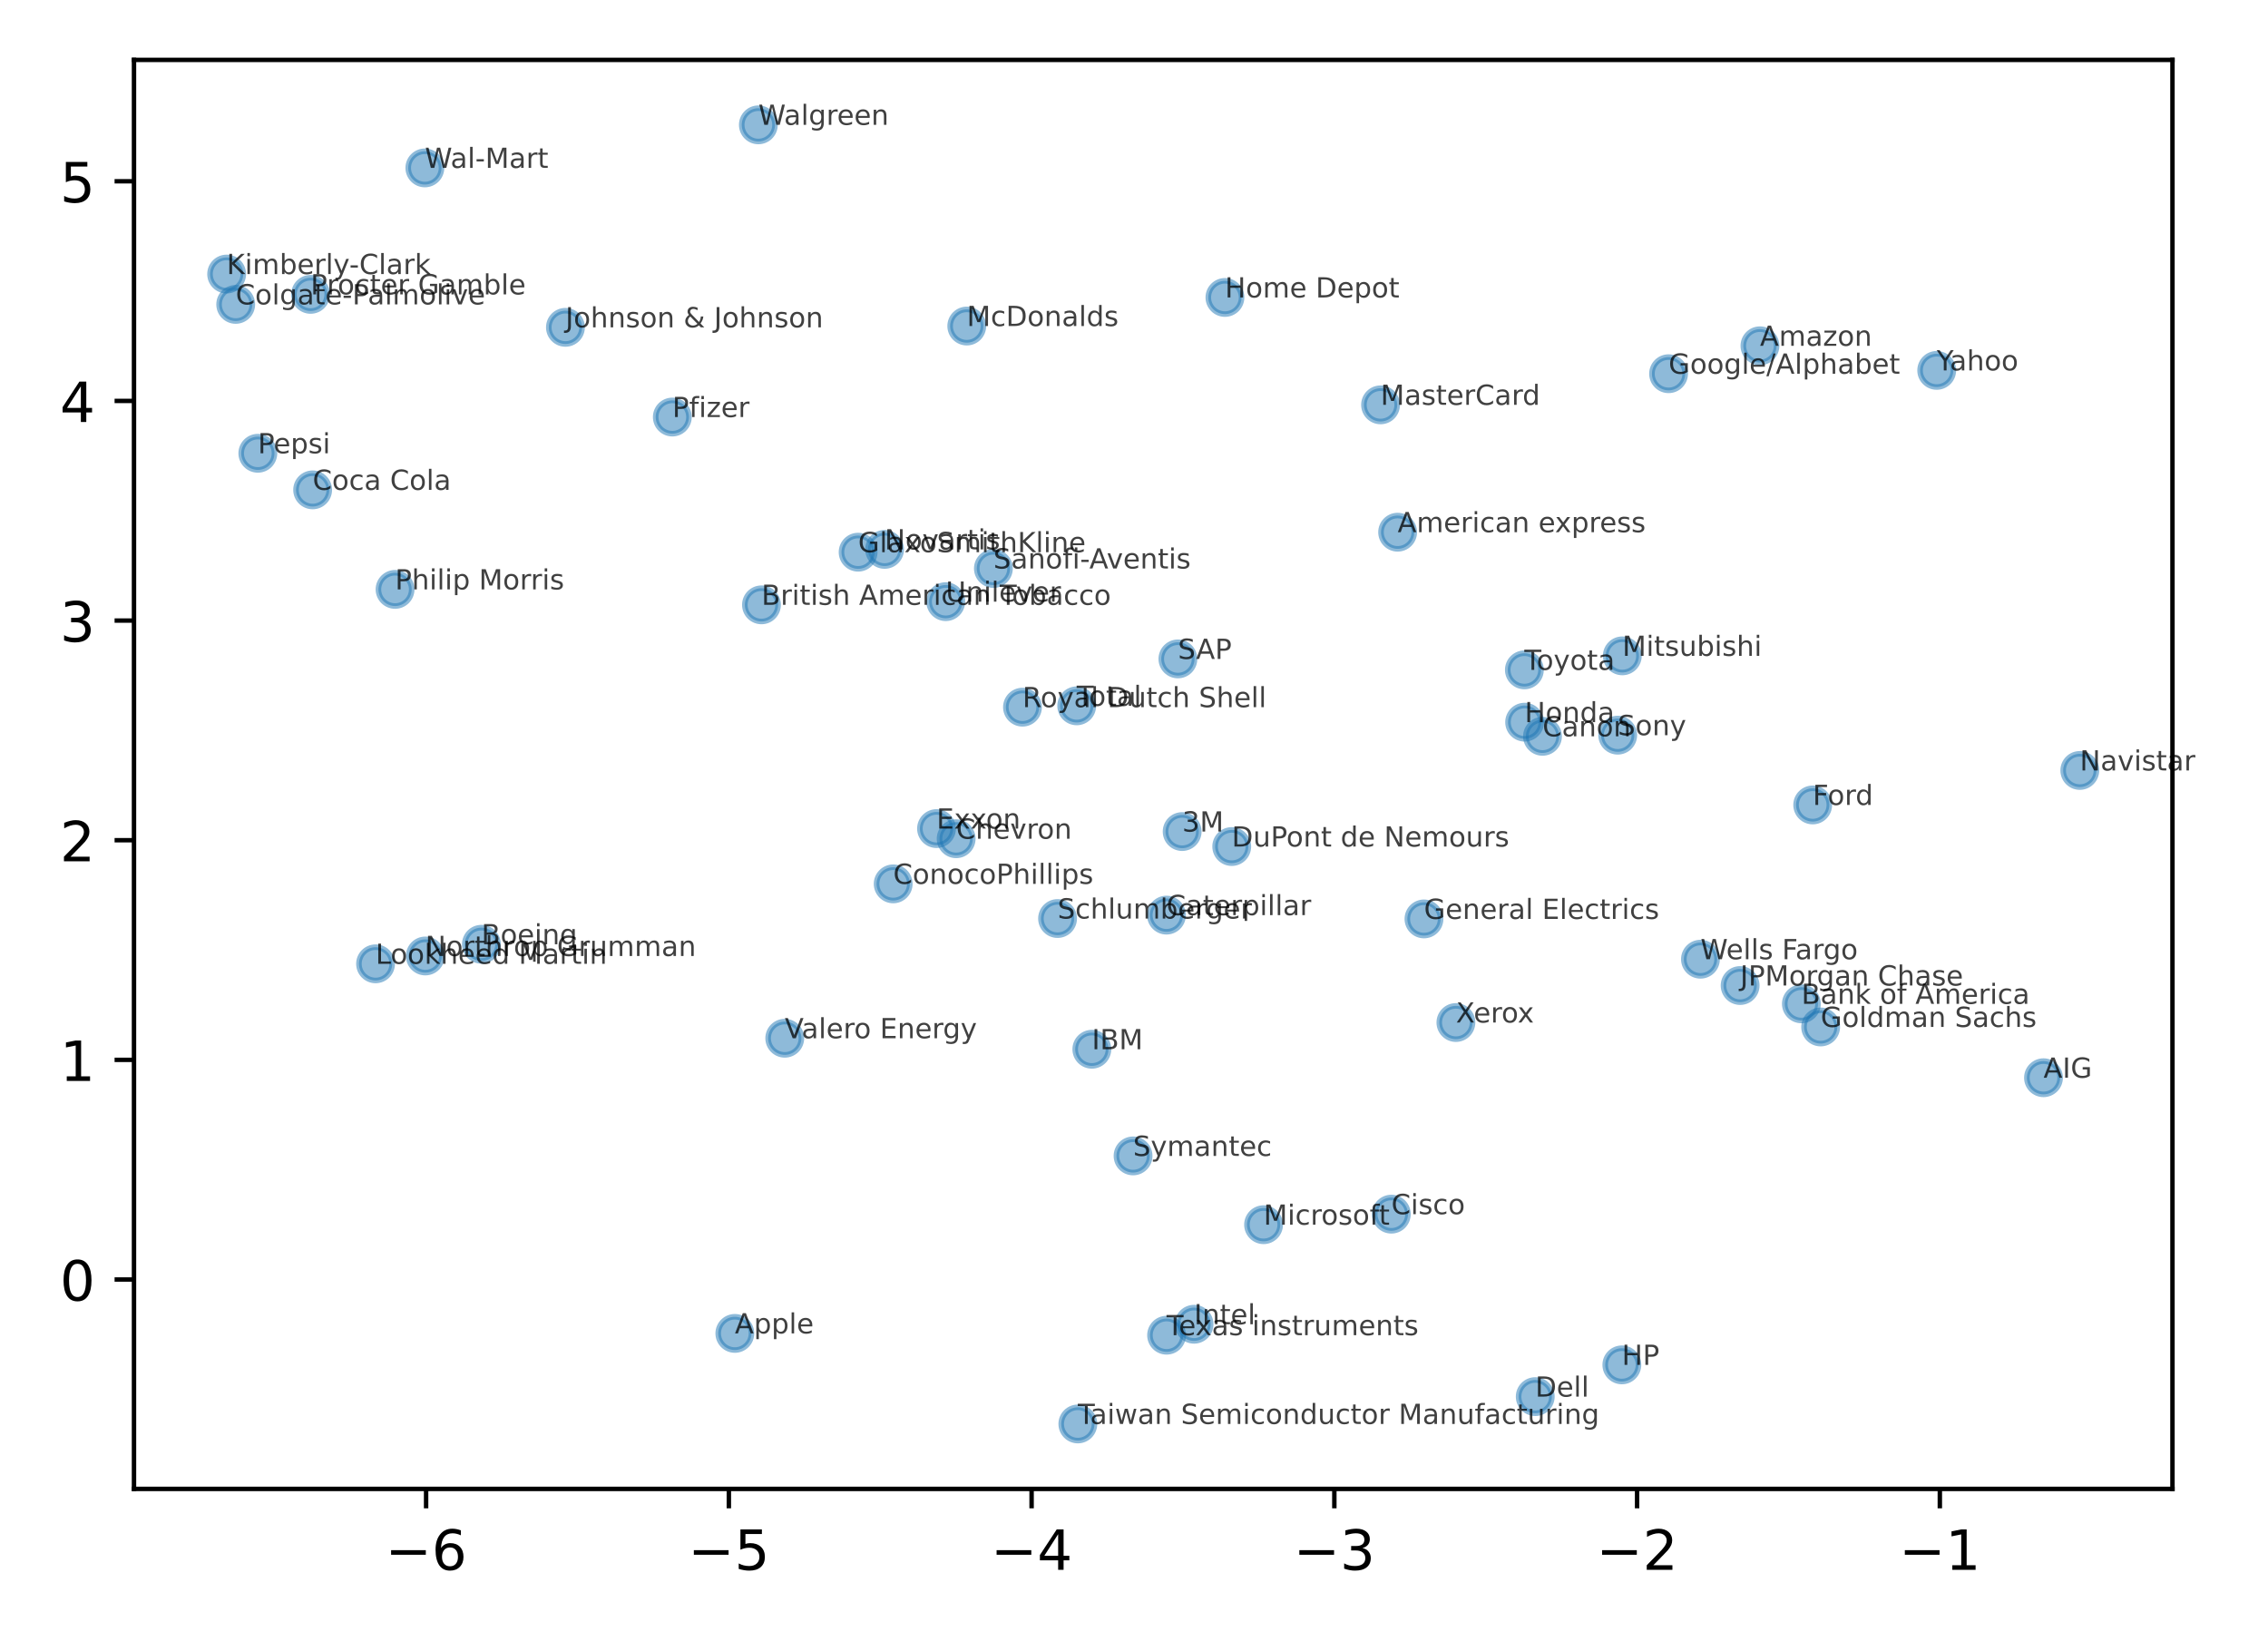 <?xml version="1.0" encoding="utf-8" standalone="no"?>
<!DOCTYPE svg PUBLIC "-//W3C//DTD SVG 1.1//EN"
  "http://www.w3.org/Graphics/SVG/1.1/DTD/svg11.dtd">
<!-- Created with matplotlib (https://matplotlib.org/) -->
<svg height="296pt" version="1.1" viewBox="0 0 409 296" width="409pt" xmlns="http://www.w3.org/2000/svg" xmlns:xlink="http://www.w3.org/1999/xlink">
 <defs>
  <style type="text/css">*{stroke-linecap:butt;stroke-linejoin:round;}</style>
 </defs>
 <g id="figure_1">
  <g id="patch_1">
   <path d="M 0 296 
L 409 296 
L 409 0 
L 0 0 
z
" style="fill:#ffffff;"/>
  </g>
  <g id="axes_1">
   <g id="patch_2">
    <path d="M 24.163 268.522 
L 391.77 268.522 
L 391.77 10.8 
L 24.163 10.8 
z
" style="fill:#ffffff;"/>
   </g>
   <g id="PathCollection_1">
    <defs>
     <path d="M 0 3 
C 0.796 3 1.559 2.684 2.121 2.121 
C 2.684 1.559 3 0.796 3 0 
C 3 -0.796 2.684 -1.559 2.121 -2.121 
C 1.559 -2.684 0.796 -3 0 -3 
C -0.796 -3 -1.559 -2.684 -2.121 -2.121 
C -2.684 -1.559 -3 -0.796 -3 0 
C -3 0.796 -2.684 1.559 -2.121 2.121 
C -1.559 2.684 -0.796 3 0 3 
z
" id="m84655f0052" style="stroke:#1f77b4;stroke-opacity:0.5;"/>
    </defs>
    <g clip-path="url(#p81c10a5234)">
     <use style="fill:#1f77b4;fill-opacity:0.5;stroke:#1f77b4;stroke-opacity:0.5;" x="132.519" xlink:href="#m84655f0052" y="240.477"/>
     <use style="fill:#1f77b4;fill-opacity:0.5;stroke:#1f77b4;stroke-opacity:0.5;" x="368.515" xlink:href="#m84655f0052" y="194.368"/>
     <use style="fill:#1f77b4;fill-opacity:0.5;stroke:#1f77b4;stroke-opacity:0.5;" x="317.381" xlink:href="#m84655f0052" y="62.363"/>
     <use style="fill:#1f77b4;fill-opacity:0.5;stroke:#1f77b4;stroke-opacity:0.5;" x="252.043" xlink:href="#m84655f0052" y="95.981"/>
     <use style="fill:#1f77b4;fill-opacity:0.5;stroke:#1f77b4;stroke-opacity:0.5;" x="86.813" xlink:href="#m84655f0052" y="170.298"/>
     <use style="fill:#1f77b4;fill-opacity:0.5;stroke:#1f77b4;stroke-opacity:0.5;" x="324.853" xlink:href="#m84655f0052" y="181.041"/>
     <use style="fill:#1f77b4;fill-opacity:0.5;stroke:#1f77b4;stroke-opacity:0.5;" x="137.32" xlink:href="#m84655f0052" y="109.083"/>
     <use style="fill:#1f77b4;fill-opacity:0.5;stroke:#1f77b4;stroke-opacity:0.5;" x="278.167" xlink:href="#m84655f0052" y="132.794"/>
     <use style="fill:#1f77b4;fill-opacity:0.5;stroke:#1f77b4;stroke-opacity:0.5;" x="210.354" xlink:href="#m84655f0052" y="165.042"/>
     <use style="fill:#1f77b4;fill-opacity:0.5;stroke:#1f77b4;stroke-opacity:0.5;" x="42.506" xlink:href="#m84655f0052" y="54.896"/>
     <use style="fill:#1f77b4;fill-opacity:0.5;stroke:#1f77b4;stroke-opacity:0.5;" x="161.074" xlink:href="#m84655f0052" y="159.405"/>
     <use style="fill:#1f77b4;fill-opacity:0.5;stroke:#1f77b4;stroke-opacity:0.5;" x="250.905" xlink:href="#m84655f0052" y="218.972"/>
     <use style="fill:#1f77b4;fill-opacity:0.5;stroke:#1f77b4;stroke-opacity:0.5;" x="172.429" xlink:href="#m84655f0052" y="151.265"/>
     <use style="fill:#1f77b4;fill-opacity:0.5;stroke:#1f77b4;stroke-opacity:0.5;" x="222.125" xlink:href="#m84655f0052" y="152.673"/>
     <use style="fill:#1f77b4;fill-opacity:0.5;stroke:#1f77b4;stroke-opacity:0.5;" x="276.858" xlink:href="#m84655f0052" y="251.879"/>
     <use style="fill:#1f77b4;fill-opacity:0.5;stroke:#1f77b4;stroke-opacity:0.5;" x="326.894" xlink:href="#m84655f0052" y="145.17"/>
     <use style="fill:#1f77b4;fill-opacity:0.5;stroke:#1f77b4;stroke-opacity:0.5;" x="256.793" xlink:href="#m84655f0052" y="165.727"/>
     <use style="fill:#1f77b4;fill-opacity:0.5;stroke:#1f77b4;stroke-opacity:0.5;" x="300.902" xlink:href="#m84655f0052" y="67.4"/>
     <use style="fill:#1f77b4;fill-opacity:0.5;stroke:#1f77b4;stroke-opacity:0.5;" x="328.327" xlink:href="#m84655f0052" y="185.21"/>
     <use style="fill:#1f77b4;fill-opacity:0.5;stroke:#1f77b4;stroke-opacity:0.5;" x="154.75" xlink:href="#m84655f0052" y="99.586"/>
     <use style="fill:#1f77b4;fill-opacity:0.5;stroke:#1f77b4;stroke-opacity:0.5;" x="220.899" xlink:href="#m84655f0052" y="53.645"/>
     <use style="fill:#1f77b4;fill-opacity:0.5;stroke:#1f77b4;stroke-opacity:0.5;" x="274.946" xlink:href="#m84655f0052" y="130.241"/>
     <use style="fill:#1f77b4;fill-opacity:0.5;stroke:#1f77b4;stroke-opacity:0.5;" x="292.476" xlink:href="#m84655f0052" y="246.153"/>
     <use style="fill:#1f77b4;fill-opacity:0.5;stroke:#1f77b4;stroke-opacity:0.5;" x="196.896" xlink:href="#m84655f0052" y="189.232"/>
     <use style="fill:#1f77b4;fill-opacity:0.5;stroke:#1f77b4;stroke-opacity:0.5;" x="215.33" xlink:href="#m84655f0052" y="238.826"/>
     <use style="fill:#1f77b4;fill-opacity:0.5;stroke:#1f77b4;stroke-opacity:0.5;" x="101.968" xlink:href="#m84655f0052" y="59.035"/>
     <use style="fill:#1f77b4;fill-opacity:0.5;stroke:#1f77b4;stroke-opacity:0.5;" x="313.807" xlink:href="#m84655f0052" y="177.739"/>
     <use style="fill:#1f77b4;fill-opacity:0.5;stroke:#1f77b4;stroke-opacity:0.5;" x="40.872" xlink:href="#m84655f0052" y="49.426"/>
     <use style="fill:#1f77b4;fill-opacity:0.5;stroke:#1f77b4;stroke-opacity:0.5;" x="56.381" xlink:href="#m84655f0052" y="88.346"/>
     <use style="fill:#1f77b4;fill-opacity:0.5;stroke:#1f77b4;stroke-opacity:0.5;" x="67.728" xlink:href="#m84655f0052" y="173.824"/>
     <use style="fill:#1f77b4;fill-opacity:0.5;stroke:#1f77b4;stroke-opacity:0.5;" x="248.964" xlink:href="#m84655f0052" y="73.014"/>
     <use style="fill:#1f77b4;fill-opacity:0.5;stroke:#1f77b4;stroke-opacity:0.5;" x="174.343" xlink:href="#m84655f0052" y="58.802"/>
     <use style="fill:#1f77b4;fill-opacity:0.5;stroke:#1f77b4;stroke-opacity:0.5;" x="213.185" xlink:href="#m84655f0052" y="149.972"/>
     <use style="fill:#1f77b4;fill-opacity:0.5;stroke:#1f77b4;stroke-opacity:0.5;" x="227.867" xlink:href="#m84655f0052" y="220.873"/>
     <use style="fill:#1f77b4;fill-opacity:0.5;stroke:#1f77b4;stroke-opacity:0.5;" x="292.561" xlink:href="#m84655f0052" y="118.281"/>
     <use style="fill:#1f77b4;fill-opacity:0.5;stroke:#1f77b4;stroke-opacity:0.5;" x="375.061" xlink:href="#m84655f0052" y="138.949"/>
     <use style="fill:#1f77b4;fill-opacity:0.5;stroke:#1f77b4;stroke-opacity:0.5;" x="76.7" xlink:href="#m84655f0052" y="172.41"/>
     <use style="fill:#1f77b4;fill-opacity:0.5;stroke:#1f77b4;stroke-opacity:0.5;" x="159.524" xlink:href="#m84655f0052" y="99.082"/>
     <use style="fill:#1f77b4;fill-opacity:0.5;stroke:#1f77b4;stroke-opacity:0.5;" x="46.498" xlink:href="#m84655f0052" y="81.748"/>
     <use style="fill:#1f77b4;fill-opacity:0.5;stroke:#1f77b4;stroke-opacity:0.5;" x="121.244" xlink:href="#m84655f0052" y="75.213"/>
     <use style="fill:#1f77b4;fill-opacity:0.5;stroke:#1f77b4;stroke-opacity:0.5;" x="56.011" xlink:href="#m84655f0052" y="53.089"/>
     <use style="fill:#1f77b4;fill-opacity:0.5;stroke:#1f77b4;stroke-opacity:0.5;" x="71.245" xlink:href="#m84655f0052" y="106.296"/>
     <use style="fill:#1f77b4;fill-opacity:0.5;stroke:#1f77b4;stroke-opacity:0.5;" x="184.39" xlink:href="#m84655f0052" y="127.536"/>
     <use style="fill:#1f77b4;fill-opacity:0.5;stroke:#1f77b4;stroke-opacity:0.5;" x="212.418" xlink:href="#m84655f0052" y="118.834"/>
     <use style="fill:#1f77b4;fill-opacity:0.5;stroke:#1f77b4;stroke-opacity:0.5;" x="190.716" xlink:href="#m84655f0052" y="165.657"/>
     <use style="fill:#1f77b4;fill-opacity:0.5;stroke:#1f77b4;stroke-opacity:0.5;" x="291.729" xlink:href="#m84655f0052" y="132.587"/>
     <use style="fill:#1f77b4;fill-opacity:0.5;stroke:#1f77b4;stroke-opacity:0.5;" x="179.144" xlink:href="#m84655f0052" y="102.524"/>
     <use style="fill:#1f77b4;fill-opacity:0.5;stroke:#1f77b4;stroke-opacity:0.5;" x="204.332" xlink:href="#m84655f0052" y="208.467"/>
     <use style="fill:#1f77b4;fill-opacity:0.5;stroke:#1f77b4;stroke-opacity:0.5;" x="274.9" xlink:href="#m84655f0052" y="120.81"/>
     <use style="fill:#1f77b4;fill-opacity:0.5;stroke:#1f77b4;stroke-opacity:0.5;" x="194.17" xlink:href="#m84655f0052" y="127.297"/>
     <use style="fill:#1f77b4;fill-opacity:0.5;stroke:#1f77b4;stroke-opacity:0.5;" x="194.374" xlink:href="#m84655f0052" y="256.807"/>
     <use style="fill:#1f77b4;fill-opacity:0.5;stroke:#1f77b4;stroke-opacity:0.5;" x="210.377" xlink:href="#m84655f0052" y="240.802"/>
     <use style="fill:#1f77b4;fill-opacity:0.5;stroke:#1f77b4;stroke-opacity:0.5;" x="170.552" xlink:href="#m84655f0052" y="108.508"/>
     <use style="fill:#1f77b4;fill-opacity:0.5;stroke:#1f77b4;stroke-opacity:0.5;" x="141.52" xlink:href="#m84655f0052" y="187.244"/>
     <use style="fill:#1f77b4;fill-opacity:0.5;stroke:#1f77b4;stroke-opacity:0.5;" x="136.759" xlink:href="#m84655f0052" y="22.515"/>
     <use style="fill:#1f77b4;fill-opacity:0.5;stroke:#1f77b4;stroke-opacity:0.5;" x="306.653" xlink:href="#m84655f0052" y="172.993"/>
     <use style="fill:#1f77b4;fill-opacity:0.5;stroke:#1f77b4;stroke-opacity:0.5;" x="76.619" xlink:href="#m84655f0052" y="30.281"/>
     <use style="fill:#1f77b4;fill-opacity:0.5;stroke:#1f77b4;stroke-opacity:0.5;" x="168.888" xlink:href="#m84655f0052" y="149.435"/>
     <use style="fill:#1f77b4;fill-opacity:0.5;stroke:#1f77b4;stroke-opacity:0.5;" x="262.551" xlink:href="#m84655f0052" y="184.411"/>
     <use style="fill:#1f77b4;fill-opacity:0.5;stroke:#1f77b4;stroke-opacity:0.5;" x="349.257" xlink:href="#m84655f0052" y="66.798"/>
    </g>
   </g>
   <g id="matplotlib.axis_1">
    <g id="xtick_1">
     <g id="line2d_1">
      <defs>
       <path d="M 0 0 
L 0 3.5 
" id="m4ee3073a43" style="stroke:#000000;stroke-width:0.8;"/>
      </defs>
      <g>
       <use style="stroke:#000000;stroke-width:0.8;" x="76.841" xlink:href="#m4ee3073a43" y="268.522"/>
      </g>
     </g>
     <g id="text_1">
      <!-- −6 -->
      <g transform="translate(69.47 283.12)scale(0.1 -0.1)">
       <defs>
        <path d="M 10.594 35.5 
L 73.188 35.5 
L 73.188 27.203 
L 10.594 27.203 
z
" id="DejaVuSans-8722"/>
        <path d="M 33.016 40.375 
Q 26.375 40.375 22.484 35.828 
Q 18.609 31.297 18.609 23.391 
Q 18.609 15.531 22.484 10.953 
Q 26.375 6.391 33.016 6.391 
Q 39.656 6.391 43.531 10.953 
Q 47.406 15.531 47.406 23.391 
Q 47.406 31.297 43.531 35.828 
Q 39.656 40.375 33.016 40.375 
z
M 52.594 71.297 
L 52.594 62.312 
Q 48.875 64.062 45.094 64.984 
Q 41.312 65.922 37.594 65.922 
Q 27.828 65.922 22.672 59.328 
Q 17.531 52.734 16.797 39.406 
Q 19.672 43.656 24.016 45.922 
Q 28.375 48.188 33.594 48.188 
Q 44.578 48.188 50.953 41.516 
Q 57.328 34.859 57.328 23.391 
Q 57.328 12.156 50.688 5.359 
Q 44.047 -1.422 33.016 -1.422 
Q 20.359 -1.422 13.672 8.266 
Q 6.984 17.969 6.984 36.375 
Q 6.984 53.656 15.188 63.938 
Q 23.391 74.219 37.203 74.219 
Q 40.922 74.219 44.703 73.484 
Q 48.484 72.75 52.594 71.297 
z
" id="DejaVuSans-54"/>
       </defs>
       <use xlink:href="#DejaVuSans-8722"/>
       <use x="83.789" xlink:href="#DejaVuSans-54"/>
      </g>
     </g>
    </g>
    <g id="xtick_2">
     <g id="line2d_2">
      <g>
       <use style="stroke:#000000;stroke-width:0.8;" x="131.437" xlink:href="#m4ee3073a43" y="268.522"/>
      </g>
     </g>
     <g id="text_2">
      <!-- −5 -->
      <g transform="translate(124.066 283.12)scale(0.1 -0.1)">
       <defs>
        <path d="M 10.797 72.906 
L 49.516 72.906 
L 49.516 64.594 
L 19.828 64.594 
L 19.828 46.734 
Q 21.969 47.469 24.109 47.828 
Q 26.266 48.188 28.422 48.188 
Q 40.625 48.188 47.75 41.5 
Q 54.891 34.812 54.891 23.391 
Q 54.891 11.625 47.562 5.094 
Q 40.234 -1.422 26.906 -1.422 
Q 22.312 -1.422 17.547 -0.641 
Q 12.797 0.141 7.719 1.703 
L 7.719 11.625 
Q 12.109 9.234 16.797 8.062 
Q 21.484 6.891 26.703 6.891 
Q 35.156 6.891 40.078 11.328 
Q 45.016 15.766 45.016 23.391 
Q 45.016 31 40.078 35.438 
Q 35.156 39.891 26.703 39.891 
Q 22.75 39.891 18.812 39.016 
Q 14.891 38.141 10.797 36.281 
z
" id="DejaVuSans-53"/>
       </defs>
       <use xlink:href="#DejaVuSans-8722"/>
       <use x="83.789" xlink:href="#DejaVuSans-53"/>
      </g>
     </g>
    </g>
    <g id="xtick_3">
     <g id="line2d_3">
      <g>
       <use style="stroke:#000000;stroke-width:0.8;" x="186.033" xlink:href="#m4ee3073a43" y="268.522"/>
      </g>
     </g>
     <g id="text_3">
      <!-- −4 -->
      <g transform="translate(178.662 283.12)scale(0.1 -0.1)">
       <defs>
        <path d="M 37.797 64.312 
L 12.891 25.391 
L 37.797 25.391 
z
M 35.203 72.906 
L 47.609 72.906 
L 47.609 25.391 
L 58.016 25.391 
L 58.016 17.188 
L 47.609 17.188 
L 47.609 0 
L 37.797 0 
L 37.797 17.188 
L 4.891 17.188 
L 4.891 26.703 
z
" id="DejaVuSans-52"/>
       </defs>
       <use xlink:href="#DejaVuSans-8722"/>
       <use x="83.789" xlink:href="#DejaVuSans-52"/>
      </g>
     </g>
    </g>
    <g id="xtick_4">
     <g id="line2d_4">
      <g>
       <use style="stroke:#000000;stroke-width:0.8;" x="240.629" xlink:href="#m4ee3073a43" y="268.522"/>
      </g>
     </g>
     <g id="text_4">
      <!-- −3 -->
      <g transform="translate(233.258 283.12)scale(0.1 -0.1)">
       <defs>
        <path d="M 40.578 39.312 
Q 47.656 37.797 51.625 33 
Q 55.609 28.219 55.609 21.188 
Q 55.609 10.406 48.188 4.484 
Q 40.766 -1.422 27.094 -1.422 
Q 22.516 -1.422 17.656 -0.516 
Q 12.797 0.391 7.625 2.203 
L 7.625 11.719 
Q 11.719 9.328 16.594 8.109 
Q 21.484 6.891 26.812 6.891 
Q 36.078 6.891 40.938 10.547 
Q 45.797 14.203 45.797 21.188 
Q 45.797 27.641 41.281 31.266 
Q 36.766 34.906 28.719 34.906 
L 20.219 34.906 
L 20.219 43.016 
L 29.109 43.016 
Q 36.375 43.016 40.234 45.922 
Q 44.094 48.828 44.094 54.297 
Q 44.094 59.906 40.109 62.906 
Q 36.141 65.922 28.719 65.922 
Q 24.656 65.922 20.016 65.031 
Q 15.375 64.156 9.812 62.312 
L 9.812 71.094 
Q 15.438 72.656 20.344 73.438 
Q 25.25 74.219 29.594 74.219 
Q 40.828 74.219 47.359 69.109 
Q 53.906 64.016 53.906 55.328 
Q 53.906 49.266 50.438 45.094 
Q 46.969 40.922 40.578 39.312 
z
" id="DejaVuSans-51"/>
       </defs>
       <use xlink:href="#DejaVuSans-8722"/>
       <use x="83.789" xlink:href="#DejaVuSans-51"/>
      </g>
     </g>
    </g>
    <g id="xtick_5">
     <g id="line2d_5">
      <g>
       <use style="stroke:#000000;stroke-width:0.8;" x="295.225" xlink:href="#m4ee3073a43" y="268.522"/>
      </g>
     </g>
     <g id="text_5">
      <!-- −2 -->
      <g transform="translate(287.854 283.12)scale(0.1 -0.1)">
       <defs>
        <path d="M 19.188 8.297 
L 53.609 8.297 
L 53.609 0 
L 7.328 0 
L 7.328 8.297 
Q 12.938 14.109 22.625 23.891 
Q 32.328 33.688 34.812 36.531 
Q 39.547 41.844 41.422 45.531 
Q 43.312 49.219 43.312 52.781 
Q 43.312 58.594 39.234 62.25 
Q 35.156 65.922 28.609 65.922 
Q 23.969 65.922 18.812 64.312 
Q 13.672 62.703 7.812 59.422 
L 7.812 69.391 
Q 13.766 71.781 18.938 73 
Q 24.125 74.219 28.422 74.219 
Q 39.75 74.219 46.484 68.547 
Q 53.219 62.891 53.219 53.422 
Q 53.219 48.922 51.531 44.891 
Q 49.859 40.875 45.406 35.406 
Q 44.188 33.984 37.641 27.219 
Q 31.109 20.453 19.188 8.297 
z
" id="DejaVuSans-50"/>
       </defs>
       <use xlink:href="#DejaVuSans-8722"/>
       <use x="83.789" xlink:href="#DejaVuSans-50"/>
      </g>
     </g>
    </g>
    <g id="xtick_6">
     <g id="line2d_6">
      <g>
       <use style="stroke:#000000;stroke-width:0.8;" x="349.821" xlink:href="#m4ee3073a43" y="268.522"/>
      </g>
     </g>
     <g id="text_6">
      <!-- −1 -->
      <g transform="translate(342.45 283.12)scale(0.1 -0.1)">
       <defs>
        <path d="M 12.406 8.297 
L 28.516 8.297 
L 28.516 63.922 
L 10.984 60.406 
L 10.984 69.391 
L 28.422 72.906 
L 38.281 72.906 
L 38.281 8.297 
L 54.391 8.297 
L 54.391 0 
L 12.406 0 
z
" id="DejaVuSans-49"/>
       </defs>
       <use xlink:href="#DejaVuSans-8722"/>
       <use x="83.789" xlink:href="#DejaVuSans-49"/>
      </g>
     </g>
    </g>
   </g>
   <g id="matplotlib.axis_2">
    <g id="ytick_1">
     <g id="line2d_7">
      <defs>
       <path d="M 0 0 
L -3.5 0 
" id="m04e2da68c9" style="stroke:#000000;stroke-width:0.8;"/>
      </defs>
      <g>
       <use style="stroke:#000000;stroke-width:0.8;" x="24.163" xlink:href="#m04e2da68c9" y="230.76"/>
      </g>
     </g>
     <g id="text_7">
      <!-- 0 -->
      <g transform="translate(10.8 234.559)scale(0.1 -0.1)">
       <defs>
        <path d="M 31.781 66.406 
Q 24.172 66.406 20.328 58.906 
Q 16.5 51.422 16.5 36.375 
Q 16.5 21.391 20.328 13.891 
Q 24.172 6.391 31.781 6.391 
Q 39.453 6.391 43.281 13.891 
Q 47.125 21.391 47.125 36.375 
Q 47.125 51.422 43.281 58.906 
Q 39.453 66.406 31.781 66.406 
z
M 31.781 74.219 
Q 44.047 74.219 50.516 64.516 
Q 56.984 54.828 56.984 36.375 
Q 56.984 17.969 50.516 8.266 
Q 44.047 -1.422 31.781 -1.422 
Q 19.531 -1.422 13.062 8.266 
Q 6.594 17.969 6.594 36.375 
Q 6.594 54.828 13.062 64.516 
Q 19.531 74.219 31.781 74.219 
z
" id="DejaVuSans-48"/>
       </defs>
       <use xlink:href="#DejaVuSans-48"/>
      </g>
     </g>
    </g>
    <g id="ytick_2">
     <g id="line2d_8">
      <g>
       <use style="stroke:#000000;stroke-width:0.8;" x="24.163" xlink:href="#m04e2da68c9" y="191.147"/>
      </g>
     </g>
     <g id="text_8">
      <!-- 1 -->
      <g transform="translate(10.8 194.946)scale(0.1 -0.1)">
       <use xlink:href="#DejaVuSans-49"/>
      </g>
     </g>
    </g>
    <g id="ytick_3">
     <g id="line2d_9">
      <g>
       <use style="stroke:#000000;stroke-width:0.8;" x="24.163" xlink:href="#m04e2da68c9" y="151.534"/>
      </g>
     </g>
     <g id="text_9">
      <!-- 2 -->
      <g transform="translate(10.8 155.333)scale(0.1 -0.1)">
       <use xlink:href="#DejaVuSans-50"/>
      </g>
     </g>
    </g>
    <g id="ytick_4">
     <g id="line2d_10">
      <g>
       <use style="stroke:#000000;stroke-width:0.8;" x="24.163" xlink:href="#m04e2da68c9" y="111.921"/>
      </g>
     </g>
     <g id="text_10">
      <!-- 3 -->
      <g transform="translate(10.8 115.72)scale(0.1 -0.1)">
       <use xlink:href="#DejaVuSans-51"/>
      </g>
     </g>
    </g>
    <g id="ytick_5">
     <g id="line2d_11">
      <g>
       <use style="stroke:#000000;stroke-width:0.8;" x="24.163" xlink:href="#m04e2da68c9" y="72.308"/>
      </g>
     </g>
     <g id="text_11">
      <!-- 4 -->
      <g transform="translate(10.8 76.107)scale(0.1 -0.1)">
       <use xlink:href="#DejaVuSans-52"/>
      </g>
     </g>
    </g>
    <g id="ytick_6">
     <g id="line2d_12">
      <g>
       <use style="stroke:#000000;stroke-width:0.8;" x="24.163" xlink:href="#m04e2da68c9" y="32.694"/>
      </g>
     </g>
     <g id="text_12">
      <!-- 5 -->
      <g transform="translate(10.8 36.494)scale(0.1 -0.1)">
       <use xlink:href="#DejaVuSans-53"/>
      </g>
     </g>
    </g>
   </g>
   <g id="patch_3">
    <path d="M 24.163 268.522 
L 24.163 10.8 
" style="fill:none;stroke:#000000;stroke-linecap:square;stroke-linejoin:miter;stroke-width:0.8;"/>
   </g>
   <g id="patch_4">
    <path d="M 391.77 268.522 
L 391.77 10.8 
" style="fill:none;stroke:#000000;stroke-linecap:square;stroke-linejoin:miter;stroke-width:0.8;"/>
   </g>
   <g id="patch_5">
    <path d="M 24.163 268.522 
L 391.77 268.522 
" style="fill:none;stroke:#000000;stroke-linecap:square;stroke-linejoin:miter;stroke-width:0.8;"/>
   </g>
   <g id="patch_6">
    <path d="M 24.163 10.8 
L 391.77 10.8 
" style="fill:none;stroke:#000000;stroke-linecap:square;stroke-linejoin:miter;stroke-width:0.8;"/>
   </g>
   <g id="text_13">
    <!-- Apple -->
    <g style="opacity:0.75;" transform="translate(132.519 240.477)scale(0.05 -0.05)">
     <defs>
      <path d="M 34.188 63.188 
L 20.797 26.906 
L 47.609 26.906 
z
M 28.609 72.906 
L 39.797 72.906 
L 67.578 0 
L 57.328 0 
L 50.688 18.703 
L 17.828 18.703 
L 11.188 0 
L 0.781 0 
z
" id="DejaVuSans-65"/>
      <path d="M 18.109 8.203 
L 18.109 -20.797 
L 9.078 -20.797 
L 9.078 54.688 
L 18.109 54.688 
L 18.109 46.391 
Q 20.953 51.266 25.266 53.625 
Q 29.594 56 35.594 56 
Q 45.562 56 51.781 48.094 
Q 58.016 40.188 58.016 27.297 
Q 58.016 14.406 51.781 6.484 
Q 45.562 -1.422 35.594 -1.422 
Q 29.594 -1.422 25.266 0.953 
Q 20.953 3.328 18.109 8.203 
z
M 48.688 27.297 
Q 48.688 37.203 44.609 42.844 
Q 40.531 48.484 33.406 48.484 
Q 26.266 48.484 22.188 42.844 
Q 18.109 37.203 18.109 27.297 
Q 18.109 17.391 22.188 11.75 
Q 26.266 6.109 33.406 6.109 
Q 40.531 6.109 44.609 11.75 
Q 48.688 17.391 48.688 27.297 
z
" id="DejaVuSans-112"/>
      <path d="M 9.422 75.984 
L 18.406 75.984 
L 18.406 0 
L 9.422 0 
z
" id="DejaVuSans-108"/>
      <path d="M 56.203 29.594 
L 56.203 25.203 
L 14.891 25.203 
Q 15.484 15.922 20.484 11.062 
Q 25.484 6.203 34.422 6.203 
Q 39.594 6.203 44.453 7.469 
Q 49.312 8.734 54.109 11.281 
L 54.109 2.781 
Q 49.266 0.734 44.188 -0.344 
Q 39.109 -1.422 33.891 -1.422 
Q 20.797 -1.422 13.156 6.188 
Q 5.516 13.812 5.516 26.812 
Q 5.516 40.234 12.766 48.109 
Q 20.016 56 32.328 56 
Q 43.359 56 49.781 48.891 
Q 56.203 41.797 56.203 29.594 
z
M 47.219 32.234 
Q 47.125 39.594 43.094 43.984 
Q 39.062 48.391 32.422 48.391 
Q 24.906 48.391 20.391 44.141 
Q 15.875 39.891 15.188 32.172 
z
" id="DejaVuSans-101"/>
     </defs>
     <use xlink:href="#DejaVuSans-65"/>
     <use x="68.408" xlink:href="#DejaVuSans-112"/>
     <use x="131.885" xlink:href="#DejaVuSans-112"/>
     <use x="195.361" xlink:href="#DejaVuSans-108"/>
     <use x="223.145" xlink:href="#DejaVuSans-101"/>
    </g>
   </g>
   <g id="text_14">
    <!-- AIG -->
    <g style="opacity:0.75;" transform="translate(368.515 194.368)scale(0.05 -0.05)">
     <defs>
      <path d="M 9.812 72.906 
L 19.672 72.906 
L 19.672 0 
L 9.812 0 
z
" id="DejaVuSans-73"/>
      <path d="M 59.516 10.406 
L 59.516 29.984 
L 43.406 29.984 
L 43.406 38.094 
L 69.281 38.094 
L 69.281 6.781 
Q 63.578 2.734 56.688 0.656 
Q 49.812 -1.422 42 -1.422 
Q 24.906 -1.422 15.25 8.562 
Q 5.609 18.562 5.609 36.375 
Q 5.609 54.25 15.25 64.234 
Q 24.906 74.219 42 74.219 
Q 49.125 74.219 55.547 72.453 
Q 61.969 70.703 67.391 67.281 
L 67.391 56.781 
Q 61.922 61.422 55.766 63.766 
Q 49.609 66.109 42.828 66.109 
Q 29.438 66.109 22.719 58.641 
Q 16.016 51.172 16.016 36.375 
Q 16.016 21.625 22.719 14.156 
Q 29.438 6.688 42.828 6.688 
Q 48.047 6.688 52.141 7.594 
Q 56.25 8.5 59.516 10.406 
z
" id="DejaVuSans-71"/>
     </defs>
     <use xlink:href="#DejaVuSans-65"/>
     <use x="68.408" xlink:href="#DejaVuSans-73"/>
     <use x="97.9" xlink:href="#DejaVuSans-71"/>
    </g>
   </g>
   <g id="text_15">
    <!-- Amazon -->
    <g style="opacity:0.75;" transform="translate(317.381 62.363)scale(0.05 -0.05)">
     <defs>
      <path d="M 52 44.188 
Q 55.375 50.25 60.062 53.125 
Q 64.75 56 71.094 56 
Q 79.641 56 84.281 50.016 
Q 88.922 44.047 88.922 33.016 
L 88.922 0 
L 79.891 0 
L 79.891 32.719 
Q 79.891 40.578 77.094 44.375 
Q 74.312 48.188 68.609 48.188 
Q 61.625 48.188 57.562 43.547 
Q 53.516 38.922 53.516 30.906 
L 53.516 0 
L 44.484 0 
L 44.484 32.719 
Q 44.484 40.625 41.703 44.406 
Q 38.922 48.188 33.109 48.188 
Q 26.219 48.188 22.156 43.531 
Q 18.109 38.875 18.109 30.906 
L 18.109 0 
L 9.078 0 
L 9.078 54.688 
L 18.109 54.688 
L 18.109 46.188 
Q 21.188 51.219 25.484 53.609 
Q 29.781 56 35.688 56 
Q 41.656 56 45.828 52.969 
Q 50 49.953 52 44.188 
z
" id="DejaVuSans-109"/>
      <path d="M 34.281 27.484 
Q 23.391 27.484 19.188 25 
Q 14.984 22.516 14.984 16.5 
Q 14.984 11.719 18.141 8.906 
Q 21.297 6.109 26.703 6.109 
Q 34.188 6.109 38.703 11.406 
Q 43.219 16.703 43.219 25.484 
L 43.219 27.484 
z
M 52.203 31.203 
L 52.203 0 
L 43.219 0 
L 43.219 8.297 
Q 40.141 3.328 35.547 0.953 
Q 30.953 -1.422 24.312 -1.422 
Q 15.922 -1.422 10.953 3.297 
Q 6 8.016 6 15.922 
Q 6 25.141 12.172 29.828 
Q 18.359 34.516 30.609 34.516 
L 43.219 34.516 
L 43.219 35.406 
Q 43.219 41.609 39.141 45 
Q 35.062 48.391 27.688 48.391 
Q 23 48.391 18.547 47.266 
Q 14.109 46.141 10.016 43.891 
L 10.016 52.203 
Q 14.938 54.109 19.578 55.047 
Q 24.219 56 28.609 56 
Q 40.484 56 46.344 49.844 
Q 52.203 43.703 52.203 31.203 
z
" id="DejaVuSans-97"/>
      <path d="M 5.516 54.688 
L 48.188 54.688 
L 48.188 46.484 
L 14.406 7.172 
L 48.188 7.172 
L 48.188 0 
L 4.297 0 
L 4.297 8.203 
L 38.094 47.516 
L 5.516 47.516 
z
" id="DejaVuSans-122"/>
      <path d="M 30.609 48.391 
Q 23.391 48.391 19.188 42.75 
Q 14.984 37.109 14.984 27.297 
Q 14.984 17.484 19.156 11.844 
Q 23.344 6.203 30.609 6.203 
Q 37.797 6.203 41.984 11.859 
Q 46.188 17.531 46.188 27.297 
Q 46.188 37.016 41.984 42.703 
Q 37.797 48.391 30.609 48.391 
z
M 30.609 56 
Q 42.328 56 49.016 48.375 
Q 55.719 40.766 55.719 27.297 
Q 55.719 13.875 49.016 6.219 
Q 42.328 -1.422 30.609 -1.422 
Q 18.844 -1.422 12.172 6.219 
Q 5.516 13.875 5.516 27.297 
Q 5.516 40.766 12.172 48.375 
Q 18.844 56 30.609 56 
z
" id="DejaVuSans-111"/>
      <path d="M 54.891 33.016 
L 54.891 0 
L 45.906 0 
L 45.906 32.719 
Q 45.906 40.484 42.875 44.328 
Q 39.844 48.188 33.797 48.188 
Q 26.516 48.188 22.312 43.547 
Q 18.109 38.922 18.109 30.906 
L 18.109 0 
L 9.078 0 
L 9.078 54.688 
L 18.109 54.688 
L 18.109 46.188 
Q 21.344 51.125 25.703 53.562 
Q 30.078 56 35.797 56 
Q 45.219 56 50.047 50.172 
Q 54.891 44.344 54.891 33.016 
z
" id="DejaVuSans-110"/>
     </defs>
     <use xlink:href="#DejaVuSans-65"/>
     <use x="68.408" xlink:href="#DejaVuSans-109"/>
     <use x="165.82" xlink:href="#DejaVuSans-97"/>
     <use x="227.1" xlink:href="#DejaVuSans-122"/>
     <use x="279.59" xlink:href="#DejaVuSans-111"/>
     <use x="340.771" xlink:href="#DejaVuSans-110"/>
    </g>
   </g>
   <g id="text_16">
    <!-- American express -->
    <g style="opacity:0.75;" transform="translate(252.043 95.981)scale(0.05 -0.05)">
     <defs>
      <path d="M 41.109 46.297 
Q 39.594 47.172 37.812 47.578 
Q 36.031 48 33.891 48 
Q 26.266 48 22.188 43.047 
Q 18.109 38.094 18.109 28.812 
L 18.109 0 
L 9.078 0 
L 9.078 54.688 
L 18.109 54.688 
L 18.109 46.188 
Q 20.953 51.172 25.484 53.578 
Q 30.031 56 36.531 56 
Q 37.453 56 38.578 55.875 
Q 39.703 55.766 41.062 55.516 
z
" id="DejaVuSans-114"/>
      <path d="M 9.422 54.688 
L 18.406 54.688 
L 18.406 0 
L 9.422 0 
z
M 9.422 75.984 
L 18.406 75.984 
L 18.406 64.594 
L 9.422 64.594 
z
" id="DejaVuSans-105"/>
      <path d="M 48.781 52.594 
L 48.781 44.188 
Q 44.969 46.297 41.141 47.344 
Q 37.312 48.391 33.406 48.391 
Q 24.656 48.391 19.812 42.844 
Q 14.984 37.312 14.984 27.297 
Q 14.984 17.281 19.812 11.734 
Q 24.656 6.203 33.406 6.203 
Q 37.312 6.203 41.141 7.25 
Q 44.969 8.297 48.781 10.406 
L 48.781 2.094 
Q 45.016 0.344 40.984 -0.531 
Q 36.969 -1.422 32.422 -1.422 
Q 20.062 -1.422 12.781 6.344 
Q 5.516 14.109 5.516 27.297 
Q 5.516 40.672 12.859 48.328 
Q 20.219 56 33.016 56 
Q 37.156 56 41.109 55.141 
Q 45.062 54.297 48.781 52.594 
z
" id="DejaVuSans-99"/>
      <path id="DejaVuSans-32"/>
      <path d="M 54.891 54.688 
L 35.109 28.078 
L 55.906 0 
L 45.312 0 
L 29.391 21.484 
L 13.484 0 
L 2.875 0 
L 24.125 28.609 
L 4.688 54.688 
L 15.281 54.688 
L 29.781 35.203 
L 44.281 54.688 
z
" id="DejaVuSans-120"/>
      <path d="M 44.281 53.078 
L 44.281 44.578 
Q 40.484 46.531 36.375 47.5 
Q 32.281 48.484 27.875 48.484 
Q 21.188 48.484 17.844 46.438 
Q 14.5 44.391 14.5 40.281 
Q 14.5 37.156 16.891 35.375 
Q 19.281 33.594 26.516 31.984 
L 29.594 31.297 
Q 39.156 29.25 43.188 25.516 
Q 47.219 21.781 47.219 15.094 
Q 47.219 7.469 41.188 3.016 
Q 35.156 -1.422 24.609 -1.422 
Q 20.219 -1.422 15.453 -0.562 
Q 10.688 0.297 5.422 2 
L 5.422 11.281 
Q 10.406 8.688 15.234 7.391 
Q 20.062 6.109 24.812 6.109 
Q 31.156 6.109 34.562 8.281 
Q 37.984 10.453 37.984 14.406 
Q 37.984 18.062 35.516 20.016 
Q 33.062 21.969 24.703 23.781 
L 21.578 24.516 
Q 13.234 26.266 9.516 29.906 
Q 5.812 33.547 5.812 39.891 
Q 5.812 47.609 11.281 51.797 
Q 16.75 56 26.812 56 
Q 31.781 56 36.172 55.266 
Q 40.578 54.547 44.281 53.078 
z
" id="DejaVuSans-115"/>
     </defs>
     <use xlink:href="#DejaVuSans-65"/>
     <use x="68.408" xlink:href="#DejaVuSans-109"/>
     <use x="165.82" xlink:href="#DejaVuSans-101"/>
     <use x="227.344" xlink:href="#DejaVuSans-114"/>
     <use x="268.457" xlink:href="#DejaVuSans-105"/>
     <use x="296.24" xlink:href="#DejaVuSans-99"/>
     <use x="351.221" xlink:href="#DejaVuSans-97"/>
     <use x="412.5" xlink:href="#DejaVuSans-110"/>
     <use x="475.879" xlink:href="#DejaVuSans-32"/>
     <use x="507.666" xlink:href="#DejaVuSans-101"/>
     <use x="567.439" xlink:href="#DejaVuSans-120"/>
     <use x="626.619" xlink:href="#DejaVuSans-112"/>
     <use x="690.096" xlink:href="#DejaVuSans-114"/>
     <use x="728.959" xlink:href="#DejaVuSans-101"/>
     <use x="790.482" xlink:href="#DejaVuSans-115"/>
     <use x="842.582" xlink:href="#DejaVuSans-115"/>
    </g>
   </g>
   <g id="text_17">
    <!-- Boeing -->
    <g style="opacity:0.75;" transform="translate(86.813 170.298)scale(0.05 -0.05)">
     <defs>
      <path d="M 19.672 34.812 
L 19.672 8.109 
L 35.5 8.109 
Q 43.453 8.109 47.281 11.406 
Q 51.125 14.703 51.125 21.484 
Q 51.125 28.328 47.281 31.562 
Q 43.453 34.812 35.5 34.812 
z
M 19.672 64.797 
L 19.672 42.828 
L 34.281 42.828 
Q 41.5 42.828 45.031 45.531 
Q 48.578 48.25 48.578 53.812 
Q 48.578 59.328 45.031 62.062 
Q 41.5 64.797 34.281 64.797 
z
M 9.812 72.906 
L 35.016 72.906 
Q 46.297 72.906 52.391 68.219 
Q 58.5 63.531 58.5 54.891 
Q 58.5 48.188 55.375 44.234 
Q 52.25 40.281 46.188 39.312 
Q 53.469 37.75 57.5 32.781 
Q 61.531 27.828 61.531 20.406 
Q 61.531 10.641 54.891 5.312 
Q 48.25 0 35.984 0 
L 9.812 0 
z
" id="DejaVuSans-66"/>
      <path d="M 45.406 27.984 
Q 45.406 37.75 41.375 43.109 
Q 37.359 48.484 30.078 48.484 
Q 22.859 48.484 18.828 43.109 
Q 14.797 37.75 14.797 27.984 
Q 14.797 18.266 18.828 12.891 
Q 22.859 7.516 30.078 7.516 
Q 37.359 7.516 41.375 12.891 
Q 45.406 18.266 45.406 27.984 
z
M 54.391 6.781 
Q 54.391 -7.172 48.188 -13.984 
Q 42 -20.797 29.203 -20.797 
Q 24.469 -20.797 20.266 -20.094 
Q 16.062 -19.391 12.109 -17.922 
L 12.109 -9.188 
Q 16.062 -11.328 19.922 -12.344 
Q 23.781 -13.375 27.781 -13.375 
Q 36.625 -13.375 41.016 -8.766 
Q 45.406 -4.156 45.406 5.172 
L 45.406 9.625 
Q 42.625 4.781 38.281 2.391 
Q 33.938 0 27.875 0 
Q 17.828 0 11.672 7.656 
Q 5.516 15.328 5.516 27.984 
Q 5.516 40.672 11.672 48.328 
Q 17.828 56 27.875 56 
Q 33.938 56 38.281 53.609 
Q 42.625 51.219 45.406 46.391 
L 45.406 54.688 
L 54.391 54.688 
z
" id="DejaVuSans-103"/>
     </defs>
     <use xlink:href="#DejaVuSans-66"/>
     <use x="68.604" xlink:href="#DejaVuSans-111"/>
     <use x="129.785" xlink:href="#DejaVuSans-101"/>
     <use x="191.309" xlink:href="#DejaVuSans-105"/>
     <use x="219.092" xlink:href="#DejaVuSans-110"/>
     <use x="282.471" xlink:href="#DejaVuSans-103"/>
    </g>
   </g>
   <g id="text_18">
    <!-- Bank of America -->
    <g style="opacity:0.75;" transform="translate(324.853 181.041)scale(0.05 -0.05)">
     <defs>
      <path d="M 9.078 75.984 
L 18.109 75.984 
L 18.109 31.109 
L 44.922 54.688 
L 56.391 54.688 
L 27.391 29.109 
L 57.625 0 
L 45.906 0 
L 18.109 26.703 
L 18.109 0 
L 9.078 0 
z
" id="DejaVuSans-107"/>
      <path d="M 37.109 75.984 
L 37.109 68.5 
L 28.516 68.5 
Q 23.688 68.5 21.797 66.547 
Q 19.922 64.594 19.922 59.516 
L 19.922 54.688 
L 34.719 54.688 
L 34.719 47.703 
L 19.922 47.703 
L 19.922 0 
L 10.891 0 
L 10.891 47.703 
L 2.297 47.703 
L 2.297 54.688 
L 10.891 54.688 
L 10.891 58.5 
Q 10.891 67.625 15.141 71.797 
Q 19.391 75.984 28.609 75.984 
z
" id="DejaVuSans-102"/>
     </defs>
     <use xlink:href="#DejaVuSans-66"/>
     <use x="68.604" xlink:href="#DejaVuSans-97"/>
     <use x="129.883" xlink:href="#DejaVuSans-110"/>
     <use x="193.262" xlink:href="#DejaVuSans-107"/>
     <use x="251.172" xlink:href="#DejaVuSans-32"/>
     <use x="282.959" xlink:href="#DejaVuSans-111"/>
     <use x="344.141" xlink:href="#DejaVuSans-102"/>
     <use x="379.346" xlink:href="#DejaVuSans-32"/>
     <use x="411.133" xlink:href="#DejaVuSans-65"/>
     <use x="479.541" xlink:href="#DejaVuSans-109"/>
     <use x="576.953" xlink:href="#DejaVuSans-101"/>
     <use x="638.477" xlink:href="#DejaVuSans-114"/>
     <use x="679.59" xlink:href="#DejaVuSans-105"/>
     <use x="707.373" xlink:href="#DejaVuSans-99"/>
     <use x="762.354" xlink:href="#DejaVuSans-97"/>
    </g>
   </g>
   <g id="text_19">
    <!-- British American Tobacco -->
    <g style="opacity:0.75;" transform="translate(137.32 109.083)scale(0.05 -0.05)">
     <defs>
      <path d="M 18.312 70.219 
L 18.312 54.688 
L 36.812 54.688 
L 36.812 47.703 
L 18.312 47.703 
L 18.312 18.016 
Q 18.312 11.328 20.141 9.422 
Q 21.969 7.516 27.594 7.516 
L 36.812 7.516 
L 36.812 0 
L 27.594 0 
Q 17.188 0 13.234 3.875 
Q 9.281 7.766 9.281 18.016 
L 9.281 47.703 
L 2.688 47.703 
L 2.688 54.688 
L 9.281 54.688 
L 9.281 70.219 
z
" id="DejaVuSans-116"/>
      <path d="M 54.891 33.016 
L 54.891 0 
L 45.906 0 
L 45.906 32.719 
Q 45.906 40.484 42.875 44.328 
Q 39.844 48.188 33.797 48.188 
Q 26.516 48.188 22.312 43.547 
Q 18.109 38.922 18.109 30.906 
L 18.109 0 
L 9.078 0 
L 9.078 75.984 
L 18.109 75.984 
L 18.109 46.188 
Q 21.344 51.125 25.703 53.562 
Q 30.078 56 35.797 56 
Q 45.219 56 50.047 50.172 
Q 54.891 44.344 54.891 33.016 
z
" id="DejaVuSans-104"/>
      <path d="M -0.297 72.906 
L 61.375 72.906 
L 61.375 64.594 
L 35.5 64.594 
L 35.5 0 
L 25.594 0 
L 25.594 64.594 
L -0.297 64.594 
z
" id="DejaVuSans-84"/>
      <path d="M 48.688 27.297 
Q 48.688 37.203 44.609 42.844 
Q 40.531 48.484 33.406 48.484 
Q 26.266 48.484 22.188 42.844 
Q 18.109 37.203 18.109 27.297 
Q 18.109 17.391 22.188 11.75 
Q 26.266 6.109 33.406 6.109 
Q 40.531 6.109 44.609 11.75 
Q 48.688 17.391 48.688 27.297 
z
M 18.109 46.391 
Q 20.953 51.266 25.266 53.625 
Q 29.594 56 35.594 56 
Q 45.562 56 51.781 48.094 
Q 58.016 40.188 58.016 27.297 
Q 58.016 14.406 51.781 6.484 
Q 45.562 -1.422 35.594 -1.422 
Q 29.594 -1.422 25.266 0.953 
Q 20.953 3.328 18.109 8.203 
L 18.109 0 
L 9.078 0 
L 9.078 75.984 
L 18.109 75.984 
z
" id="DejaVuSans-98"/>
     </defs>
     <use xlink:href="#DejaVuSans-66"/>
     <use x="68.604" xlink:href="#DejaVuSans-114"/>
     <use x="109.717" xlink:href="#DejaVuSans-105"/>
     <use x="137.5" xlink:href="#DejaVuSans-116"/>
     <use x="176.709" xlink:href="#DejaVuSans-105"/>
     <use x="204.492" xlink:href="#DejaVuSans-115"/>
     <use x="256.592" xlink:href="#DejaVuSans-104"/>
     <use x="319.971" xlink:href="#DejaVuSans-32"/>
     <use x="351.758" xlink:href="#DejaVuSans-65"/>
     <use x="420.166" xlink:href="#DejaVuSans-109"/>
     <use x="517.578" xlink:href="#DejaVuSans-101"/>
     <use x="579.102" xlink:href="#DejaVuSans-114"/>
     <use x="620.215" xlink:href="#DejaVuSans-105"/>
     <use x="647.998" xlink:href="#DejaVuSans-99"/>
     <use x="702.979" xlink:href="#DejaVuSans-97"/>
     <use x="764.258" xlink:href="#DejaVuSans-110"/>
     <use x="827.637" xlink:href="#DejaVuSans-32"/>
     <use x="859.424" xlink:href="#DejaVuSans-84"/>
     <use x="903.508" xlink:href="#DejaVuSans-111"/>
     <use x="964.689" xlink:href="#DejaVuSans-98"/>
     <use x="1028.166" xlink:href="#DejaVuSans-97"/>
     <use x="1089.445" xlink:href="#DejaVuSans-99"/>
     <use x="1144.426" xlink:href="#DejaVuSans-99"/>
     <use x="1199.406" xlink:href="#DejaVuSans-111"/>
    </g>
   </g>
   <g id="text_20">
    <!-- Canon -->
    <g style="opacity:0.75;" transform="translate(278.167 132.794)scale(0.05 -0.05)">
     <defs>
      <path d="M 64.406 67.281 
L 64.406 56.891 
Q 59.422 61.531 53.781 63.812 
Q 48.141 66.109 41.797 66.109 
Q 29.297 66.109 22.656 58.469 
Q 16.016 50.828 16.016 36.375 
Q 16.016 21.969 22.656 14.328 
Q 29.297 6.688 41.797 6.688 
Q 48.141 6.688 53.781 8.984 
Q 59.422 11.281 64.406 15.922 
L 64.406 5.609 
Q 59.234 2.094 53.438 0.328 
Q 47.656 -1.422 41.219 -1.422 
Q 24.656 -1.422 15.125 8.703 
Q 5.609 18.844 5.609 36.375 
Q 5.609 53.953 15.125 64.078 
Q 24.656 74.219 41.219 74.219 
Q 47.75 74.219 53.531 72.484 
Q 59.328 70.75 64.406 67.281 
z
" id="DejaVuSans-67"/>
     </defs>
     <use xlink:href="#DejaVuSans-67"/>
     <use x="69.824" xlink:href="#DejaVuSans-97"/>
     <use x="131.104" xlink:href="#DejaVuSans-110"/>
     <use x="194.482" xlink:href="#DejaVuSans-111"/>
     <use x="255.664" xlink:href="#DejaVuSans-110"/>
    </g>
   </g>
   <g id="text_21">
    <!-- Caterpillar -->
    <g style="opacity:0.75;" transform="translate(210.354 165.042)scale(0.05 -0.05)">
     <use xlink:href="#DejaVuSans-67"/>
     <use x="69.824" xlink:href="#DejaVuSans-97"/>
     <use x="131.104" xlink:href="#DejaVuSans-116"/>
     <use x="170.312" xlink:href="#DejaVuSans-101"/>
     <use x="231.836" xlink:href="#DejaVuSans-114"/>
     <use x="272.949" xlink:href="#DejaVuSans-112"/>
     <use x="336.426" xlink:href="#DejaVuSans-105"/>
     <use x="364.209" xlink:href="#DejaVuSans-108"/>
     <use x="391.992" xlink:href="#DejaVuSans-108"/>
     <use x="419.775" xlink:href="#DejaVuSans-97"/>
     <use x="481.055" xlink:href="#DejaVuSans-114"/>
    </g>
   </g>
   <g id="text_22">
    <!-- Colgate-Palmolive -->
    <g style="opacity:0.75;" transform="translate(42.506 54.896)scale(0.05 -0.05)">
     <defs>
      <path d="M 4.891 31.391 
L 31.203 31.391 
L 31.203 23.391 
L 4.891 23.391 
z
" id="DejaVuSans-45"/>
      <path d="M 19.672 64.797 
L 19.672 37.406 
L 32.078 37.406 
Q 38.969 37.406 42.719 40.969 
Q 46.484 44.531 46.484 51.125 
Q 46.484 57.672 42.719 61.234 
Q 38.969 64.797 32.078 64.797 
z
M 9.812 72.906 
L 32.078 72.906 
Q 44.344 72.906 50.609 67.359 
Q 56.891 61.812 56.891 51.125 
Q 56.891 40.328 50.609 34.812 
Q 44.344 29.297 32.078 29.297 
L 19.672 29.297 
L 19.672 0 
L 9.812 0 
z
" id="DejaVuSans-80"/>
      <path d="M 2.984 54.688 
L 12.5 54.688 
L 29.594 8.797 
L 46.688 54.688 
L 56.203 54.688 
L 35.688 0 
L 23.484 0 
z
" id="DejaVuSans-118"/>
     </defs>
     <use xlink:href="#DejaVuSans-67"/>
     <use x="69.824" xlink:href="#DejaVuSans-111"/>
     <use x="131.006" xlink:href="#DejaVuSans-108"/>
     <use x="158.789" xlink:href="#DejaVuSans-103"/>
     <use x="222.266" xlink:href="#DejaVuSans-97"/>
     <use x="283.545" xlink:href="#DejaVuSans-116"/>
     <use x="322.754" xlink:href="#DejaVuSans-101"/>
     <use x="384.277" xlink:href="#DejaVuSans-45"/>
     <use x="420.361" xlink:href="#DejaVuSans-80"/>
     <use x="476.164" xlink:href="#DejaVuSans-97"/>
     <use x="537.443" xlink:href="#DejaVuSans-108"/>
     <use x="565.227" xlink:href="#DejaVuSans-109"/>
     <use x="662.639" xlink:href="#DejaVuSans-111"/>
     <use x="723.82" xlink:href="#DejaVuSans-108"/>
     <use x="751.604" xlink:href="#DejaVuSans-105"/>
     <use x="779.387" xlink:href="#DejaVuSans-118"/>
     <use x="838.566" xlink:href="#DejaVuSans-101"/>
    </g>
   </g>
   <g id="text_23">
    <!-- ConocoPhillips -->
    <g style="opacity:0.75;" transform="translate(161.074 159.405)scale(0.05 -0.05)">
     <use xlink:href="#DejaVuSans-67"/>
     <use x="69.824" xlink:href="#DejaVuSans-111"/>
     <use x="131.006" xlink:href="#DejaVuSans-110"/>
     <use x="194.385" xlink:href="#DejaVuSans-111"/>
     <use x="255.566" xlink:href="#DejaVuSans-99"/>
     <use x="310.547" xlink:href="#DejaVuSans-111"/>
     <use x="371.729" xlink:href="#DejaVuSans-80"/>
     <use x="432.031" xlink:href="#DejaVuSans-104"/>
     <use x="495.41" xlink:href="#DejaVuSans-105"/>
     <use x="523.193" xlink:href="#DejaVuSans-108"/>
     <use x="550.977" xlink:href="#DejaVuSans-108"/>
     <use x="578.76" xlink:href="#DejaVuSans-105"/>
     <use x="606.543" xlink:href="#DejaVuSans-112"/>
     <use x="670.02" xlink:href="#DejaVuSans-115"/>
    </g>
   </g>
   <g id="text_24">
    <!-- Cisco -->
    <g style="opacity:0.75;" transform="translate(250.905 218.972)scale(0.05 -0.05)">
     <use xlink:href="#DejaVuSans-67"/>
     <use x="69.824" xlink:href="#DejaVuSans-105"/>
     <use x="97.607" xlink:href="#DejaVuSans-115"/>
     <use x="149.707" xlink:href="#DejaVuSans-99"/>
     <use x="204.688" xlink:href="#DejaVuSans-111"/>
    </g>
   </g>
   <g id="text_25">
    <!-- Chevron -->
    <g style="opacity:0.75;" transform="translate(172.429 151.265)scale(0.05 -0.05)">
     <use xlink:href="#DejaVuSans-67"/>
     <use x="69.824" xlink:href="#DejaVuSans-104"/>
     <use x="133.203" xlink:href="#DejaVuSans-101"/>
     <use x="194.727" xlink:href="#DejaVuSans-118"/>
     <use x="253.906" xlink:href="#DejaVuSans-114"/>
     <use x="292.77" xlink:href="#DejaVuSans-111"/>
     <use x="353.951" xlink:href="#DejaVuSans-110"/>
    </g>
   </g>
   <g id="text_26">
    <!-- DuPont de Nemours -->
    <g style="opacity:0.75;" transform="translate(222.125 152.673)scale(0.05 -0.05)">
     <defs>
      <path d="M 19.672 64.797 
L 19.672 8.109 
L 31.594 8.109 
Q 46.688 8.109 53.688 14.938 
Q 60.688 21.781 60.688 36.531 
Q 60.688 51.172 53.688 57.984 
Q 46.688 64.797 31.594 64.797 
z
M 9.812 72.906 
L 30.078 72.906 
Q 51.266 72.906 61.172 64.094 
Q 71.094 55.281 71.094 36.531 
Q 71.094 17.672 61.125 8.828 
Q 51.172 0 30.078 0 
L 9.812 0 
z
" id="DejaVuSans-68"/>
      <path d="M 8.5 21.578 
L 8.5 54.688 
L 17.484 54.688 
L 17.484 21.922 
Q 17.484 14.156 20.5 10.266 
Q 23.531 6.391 29.594 6.391 
Q 36.859 6.391 41.078 11.031 
Q 45.312 15.672 45.312 23.688 
L 45.312 54.688 
L 54.297 54.688 
L 54.297 0 
L 45.312 0 
L 45.312 8.406 
Q 42.047 3.422 37.719 1 
Q 33.406 -1.422 27.688 -1.422 
Q 18.266 -1.422 13.375 4.438 
Q 8.5 10.297 8.5 21.578 
z
M 31.109 56 
z
" id="DejaVuSans-117"/>
      <path d="M 45.406 46.391 
L 45.406 75.984 
L 54.391 75.984 
L 54.391 0 
L 45.406 0 
L 45.406 8.203 
Q 42.578 3.328 38.25 0.953 
Q 33.938 -1.422 27.875 -1.422 
Q 17.969 -1.422 11.734 6.484 
Q 5.516 14.406 5.516 27.297 
Q 5.516 40.188 11.734 48.094 
Q 17.969 56 27.875 56 
Q 33.938 56 38.25 53.625 
Q 42.578 51.266 45.406 46.391 
z
M 14.797 27.297 
Q 14.797 17.391 18.875 11.75 
Q 22.953 6.109 30.078 6.109 
Q 37.203 6.109 41.297 11.75 
Q 45.406 17.391 45.406 27.297 
Q 45.406 37.203 41.297 42.844 
Q 37.203 48.484 30.078 48.484 
Q 22.953 48.484 18.875 42.844 
Q 14.797 37.203 14.797 27.297 
z
" id="DejaVuSans-100"/>
      <path d="M 9.812 72.906 
L 23.094 72.906 
L 55.422 11.922 
L 55.422 72.906 
L 64.984 72.906 
L 64.984 0 
L 51.703 0 
L 19.391 60.984 
L 19.391 0 
L 9.812 0 
z
" id="DejaVuSans-78"/>
     </defs>
     <use xlink:href="#DejaVuSans-68"/>
     <use x="77.002" xlink:href="#DejaVuSans-117"/>
     <use x="140.381" xlink:href="#DejaVuSans-80"/>
     <use x="197.059" xlink:href="#DejaVuSans-111"/>
     <use x="258.24" xlink:href="#DejaVuSans-110"/>
     <use x="321.619" xlink:href="#DejaVuSans-116"/>
     <use x="360.828" xlink:href="#DejaVuSans-32"/>
     <use x="392.615" xlink:href="#DejaVuSans-100"/>
     <use x="456.092" xlink:href="#DejaVuSans-101"/>
     <use x="517.615" xlink:href="#DejaVuSans-32"/>
     <use x="549.402" xlink:href="#DejaVuSans-78"/>
     <use x="624.207" xlink:href="#DejaVuSans-101"/>
     <use x="685.73" xlink:href="#DejaVuSans-109"/>
     <use x="783.143" xlink:href="#DejaVuSans-111"/>
     <use x="844.324" xlink:href="#DejaVuSans-117"/>
     <use x="907.703" xlink:href="#DejaVuSans-114"/>
     <use x="948.816" xlink:href="#DejaVuSans-115"/>
    </g>
   </g>
   <g id="text_27">
    <!-- Dell -->
    <g style="opacity:0.75;" transform="translate(276.858 251.879)scale(0.05 -0.05)">
     <use xlink:href="#DejaVuSans-68"/>
     <use x="77.002" xlink:href="#DejaVuSans-101"/>
     <use x="138.525" xlink:href="#DejaVuSans-108"/>
     <use x="166.309" xlink:href="#DejaVuSans-108"/>
    </g>
   </g>
   <g id="text_28">
    <!-- Ford -->
    <g style="opacity:0.75;" transform="translate(326.894 145.17)scale(0.05 -0.05)">
     <defs>
      <path d="M 9.812 72.906 
L 51.703 72.906 
L 51.703 64.594 
L 19.672 64.594 
L 19.672 43.109 
L 48.578 43.109 
L 48.578 34.812 
L 19.672 34.812 
L 19.672 0 
L 9.812 0 
z
" id="DejaVuSans-70"/>
     </defs>
     <use xlink:href="#DejaVuSans-70"/>
     <use x="53.895" xlink:href="#DejaVuSans-111"/>
     <use x="115.076" xlink:href="#DejaVuSans-114"/>
     <use x="154.439" xlink:href="#DejaVuSans-100"/>
    </g>
   </g>
   <g id="text_29">
    <!-- General Electrics -->
    <g style="opacity:0.75;" transform="translate(256.793 165.727)scale(0.05 -0.05)">
     <defs>
      <path d="M 9.812 72.906 
L 55.906 72.906 
L 55.906 64.594 
L 19.672 64.594 
L 19.672 43.016 
L 54.391 43.016 
L 54.391 34.719 
L 19.672 34.719 
L 19.672 8.297 
L 56.781 8.297 
L 56.781 0 
L 9.812 0 
z
" id="DejaVuSans-69"/>
     </defs>
     <use xlink:href="#DejaVuSans-71"/>
     <use x="77.49" xlink:href="#DejaVuSans-101"/>
     <use x="139.014" xlink:href="#DejaVuSans-110"/>
     <use x="202.393" xlink:href="#DejaVuSans-101"/>
     <use x="263.916" xlink:href="#DejaVuSans-114"/>
     <use x="305.029" xlink:href="#DejaVuSans-97"/>
     <use x="366.309" xlink:href="#DejaVuSans-108"/>
     <use x="394.092" xlink:href="#DejaVuSans-32"/>
     <use x="425.879" xlink:href="#DejaVuSans-69"/>
     <use x="489.062" xlink:href="#DejaVuSans-108"/>
     <use x="516.846" xlink:href="#DejaVuSans-101"/>
     <use x="578.369" xlink:href="#DejaVuSans-99"/>
     <use x="633.35" xlink:href="#DejaVuSans-116"/>
     <use x="672.559" xlink:href="#DejaVuSans-114"/>
     <use x="713.672" xlink:href="#DejaVuSans-105"/>
     <use x="741.455" xlink:href="#DejaVuSans-99"/>
     <use x="796.436" xlink:href="#DejaVuSans-115"/>
    </g>
   </g>
   <g id="text_30">
    <!-- Google/Alphabet -->
    <g style="opacity:0.75;" transform="translate(300.902 67.4)scale(0.05 -0.05)">
     <defs>
      <path d="M 25.391 72.906 
L 33.688 72.906 
L 8.297 -9.281 
L 0 -9.281 
z
" id="DejaVuSans-47"/>
     </defs>
     <use xlink:href="#DejaVuSans-71"/>
     <use x="77.49" xlink:href="#DejaVuSans-111"/>
     <use x="138.672" xlink:href="#DejaVuSans-111"/>
     <use x="199.854" xlink:href="#DejaVuSans-103"/>
     <use x="263.33" xlink:href="#DejaVuSans-108"/>
     <use x="291.113" xlink:href="#DejaVuSans-101"/>
     <use x="352.637" xlink:href="#DejaVuSans-47"/>
     <use x="386.328" xlink:href="#DejaVuSans-65"/>
     <use x="454.736" xlink:href="#DejaVuSans-108"/>
     <use x="482.52" xlink:href="#DejaVuSans-112"/>
     <use x="545.996" xlink:href="#DejaVuSans-104"/>
     <use x="609.375" xlink:href="#DejaVuSans-97"/>
     <use x="670.654" xlink:href="#DejaVuSans-98"/>
     <use x="734.131" xlink:href="#DejaVuSans-101"/>
     <use x="795.654" xlink:href="#DejaVuSans-116"/>
    </g>
   </g>
   <g id="text_31">
    <!-- Goldman Sachs -->
    <g style="opacity:0.75;" transform="translate(328.327 185.21)scale(0.05 -0.05)">
     <defs>
      <path d="M 53.516 70.516 
L 53.516 60.891 
Q 47.906 63.578 42.922 64.891 
Q 37.938 66.219 33.297 66.219 
Q 25.25 66.219 20.875 63.094 
Q 16.5 59.969 16.5 54.203 
Q 16.5 49.359 19.406 46.891 
Q 22.312 44.438 30.422 42.922 
L 36.375 41.703 
Q 47.406 39.594 52.656 34.297 
Q 57.906 29 57.906 20.125 
Q 57.906 9.516 50.797 4.047 
Q 43.703 -1.422 29.984 -1.422 
Q 24.812 -1.422 18.969 -0.25 
Q 13.141 0.922 6.891 3.219 
L 6.891 13.375 
Q 12.891 10.016 18.656 8.297 
Q 24.422 6.594 29.984 6.594 
Q 38.422 6.594 43.016 9.906 
Q 47.609 13.234 47.609 19.391 
Q 47.609 24.75 44.312 27.781 
Q 41.016 30.812 33.5 32.328 
L 27.484 33.5 
Q 16.453 35.688 11.516 40.375 
Q 6.594 45.062 6.594 53.422 
Q 6.594 63.094 13.406 68.656 
Q 20.219 74.219 32.172 74.219 
Q 37.312 74.219 42.625 73.281 
Q 47.953 72.359 53.516 70.516 
z
" id="DejaVuSans-83"/>
     </defs>
     <use xlink:href="#DejaVuSans-71"/>
     <use x="77.49" xlink:href="#DejaVuSans-111"/>
     <use x="138.672" xlink:href="#DejaVuSans-108"/>
     <use x="166.455" xlink:href="#DejaVuSans-100"/>
     <use x="229.932" xlink:href="#DejaVuSans-109"/>
     <use x="327.344" xlink:href="#DejaVuSans-97"/>
     <use x="388.623" xlink:href="#DejaVuSans-110"/>
     <use x="452.002" xlink:href="#DejaVuSans-32"/>
     <use x="483.789" xlink:href="#DejaVuSans-83"/>
     <use x="547.266" xlink:href="#DejaVuSans-97"/>
     <use x="608.545" xlink:href="#DejaVuSans-99"/>
     <use x="663.525" xlink:href="#DejaVuSans-104"/>
     <use x="726.904" xlink:href="#DejaVuSans-115"/>
    </g>
   </g>
   <g id="text_32">
    <!-- GlaxoSmithKline -->
    <g style="opacity:0.75;" transform="translate(154.75 99.586)scale(0.05 -0.05)">
     <defs>
      <path d="M 9.812 72.906 
L 19.672 72.906 
L 19.672 42.094 
L 52.391 72.906 
L 65.094 72.906 
L 28.906 38.922 
L 67.672 0 
L 54.688 0 
L 19.672 35.109 
L 19.672 0 
L 9.812 0 
z
" id="DejaVuSans-75"/>
     </defs>
     <use xlink:href="#DejaVuSans-71"/>
     <use x="77.49" xlink:href="#DejaVuSans-108"/>
     <use x="105.273" xlink:href="#DejaVuSans-97"/>
     <use x="166.553" xlink:href="#DejaVuSans-120"/>
     <use x="222.607" xlink:href="#DejaVuSans-111"/>
     <use x="283.789" xlink:href="#DejaVuSans-83"/>
     <use x="347.266" xlink:href="#DejaVuSans-109"/>
     <use x="444.678" xlink:href="#DejaVuSans-105"/>
     <use x="472.461" xlink:href="#DejaVuSans-116"/>
     <use x="511.67" xlink:href="#DejaVuSans-104"/>
     <use x="575.049" xlink:href="#DejaVuSans-75"/>
     <use x="640.625" xlink:href="#DejaVuSans-108"/>
     <use x="668.408" xlink:href="#DejaVuSans-105"/>
     <use x="696.191" xlink:href="#DejaVuSans-110"/>
     <use x="759.57" xlink:href="#DejaVuSans-101"/>
    </g>
   </g>
   <g id="text_33">
    <!-- Home Depot -->
    <g style="opacity:0.75;" transform="translate(220.899 53.645)scale(0.05 -0.05)">
     <defs>
      <path d="M 9.812 72.906 
L 19.672 72.906 
L 19.672 43.016 
L 55.516 43.016 
L 55.516 72.906 
L 65.375 72.906 
L 65.375 0 
L 55.516 0 
L 55.516 34.719 
L 19.672 34.719 
L 19.672 0 
L 9.812 0 
z
" id="DejaVuSans-72"/>
     </defs>
     <use xlink:href="#DejaVuSans-72"/>
     <use x="75.195" xlink:href="#DejaVuSans-111"/>
     <use x="136.377" xlink:href="#DejaVuSans-109"/>
     <use x="233.789" xlink:href="#DejaVuSans-101"/>
     <use x="295.312" xlink:href="#DejaVuSans-32"/>
     <use x="327.1" xlink:href="#DejaVuSans-68"/>
     <use x="404.102" xlink:href="#DejaVuSans-101"/>
     <use x="465.625" xlink:href="#DejaVuSans-112"/>
     <use x="529.102" xlink:href="#DejaVuSans-111"/>
     <use x="590.283" xlink:href="#DejaVuSans-116"/>
    </g>
   </g>
   <g id="text_34">
    <!-- Honda -->
    <g style="opacity:0.75;" transform="translate(274.946 130.241)scale(0.05 -0.05)">
     <use xlink:href="#DejaVuSans-72"/>
     <use x="75.195" xlink:href="#DejaVuSans-111"/>
     <use x="136.377" xlink:href="#DejaVuSans-110"/>
     <use x="199.756" xlink:href="#DejaVuSans-100"/>
     <use x="263.232" xlink:href="#DejaVuSans-97"/>
    </g>
   </g>
   <g id="text_35">
    <!-- HP -->
    <g style="opacity:0.75;" transform="translate(292.476 246.153)scale(0.05 -0.05)">
     <use xlink:href="#DejaVuSans-72"/>
     <use x="75.195" xlink:href="#DejaVuSans-80"/>
    </g>
   </g>
   <g id="text_36">
    <!-- IBM -->
    <g style="opacity:0.75;" transform="translate(196.896 189.232)scale(0.05 -0.05)">
     <defs>
      <path d="M 9.812 72.906 
L 24.516 72.906 
L 43.109 23.297 
L 61.812 72.906 
L 76.516 72.906 
L 76.516 0 
L 66.891 0 
L 66.891 64.016 
L 48.094 14.016 
L 38.188 14.016 
L 19.391 64.016 
L 19.391 0 
L 9.812 0 
z
" id="DejaVuSans-77"/>
     </defs>
     <use xlink:href="#DejaVuSans-73"/>
     <use x="29.492" xlink:href="#DejaVuSans-66"/>
     <use x="98.096" xlink:href="#DejaVuSans-77"/>
    </g>
   </g>
   <g id="text_37">
    <!-- Intel -->
    <g style="opacity:0.75;" transform="translate(215.33 238.826)scale(0.05 -0.05)">
     <use xlink:href="#DejaVuSans-73"/>
     <use x="29.492" xlink:href="#DejaVuSans-110"/>
     <use x="92.871" xlink:href="#DejaVuSans-116"/>
     <use x="132.08" xlink:href="#DejaVuSans-101"/>
     <use x="193.604" xlink:href="#DejaVuSans-108"/>
    </g>
   </g>
   <g id="text_38">
    <!-- Johnson &amp; Johnson -->
    <g style="opacity:0.75;" transform="translate(101.968 59.035)scale(0.05 -0.05)">
     <defs>
      <path d="M 9.812 72.906 
L 19.672 72.906 
L 19.672 5.078 
Q 19.672 -8.109 14.672 -14.062 
Q 9.672 -20.016 -1.422 -20.016 
L -5.172 -20.016 
L -5.172 -11.719 
L -2.094 -11.719 
Q 4.438 -11.719 7.125 -8.047 
Q 9.812 -4.391 9.812 5.078 
z
" id="DejaVuSans-74"/>
      <path d="M 24.312 39.203 
Q 19.875 35.25 17.797 31.312 
Q 15.719 27.391 15.719 23.094 
Q 15.719 15.969 20.891 11.234 
Q 26.078 6.5 33.891 6.5 
Q 38.531 6.5 42.578 8.031 
Q 46.625 9.578 50.203 12.703 
z
M 31.203 44.672 
L 56 19.281 
Q 58.891 23.641 60.5 28.594 
Q 62.109 33.547 62.406 39.109 
L 71.484 39.109 
Q 70.906 32.672 68.359 26.359 
Q 65.828 20.062 61.281 13.922 
L 74.906 0 
L 62.594 0 
L 55.609 7.172 
Q 50.531 2.828 44.969 0.703 
Q 39.406 -1.422 33.016 -1.422 
Q 21.234 -1.422 13.766 5.297 
Q 6.297 12.016 6.297 22.516 
Q 6.297 28.766 9.562 34.25 
Q 12.844 39.75 19.391 44.578 
Q 17.047 47.656 15.812 50.703 
Q 14.594 53.766 14.594 56.688 
Q 14.594 64.594 20.016 69.406 
Q 25.438 74.219 34.422 74.219 
Q 38.484 74.219 42.5 73.344 
Q 46.531 72.469 50.688 70.703 
L 50.688 61.812 
Q 46.438 64.109 42.578 65.297 
Q 38.719 66.5 35.406 66.5 
Q 30.281 66.5 27.078 63.781 
Q 23.875 61.078 23.875 56.781 
Q 23.875 54.297 25.312 51.781 
Q 26.766 49.266 31.203 44.672 
z
" id="DejaVuSans-38"/>
     </defs>
     <use xlink:href="#DejaVuSans-74"/>
     <use x="29.492" xlink:href="#DejaVuSans-111"/>
     <use x="90.674" xlink:href="#DejaVuSans-104"/>
     <use x="154.053" xlink:href="#DejaVuSans-110"/>
     <use x="217.432" xlink:href="#DejaVuSans-115"/>
     <use x="269.531" xlink:href="#DejaVuSans-111"/>
     <use x="330.713" xlink:href="#DejaVuSans-110"/>
     <use x="394.092" xlink:href="#DejaVuSans-32"/>
     <use x="425.879" xlink:href="#DejaVuSans-38"/>
     <use x="503.857" xlink:href="#DejaVuSans-32"/>
     <use x="535.645" xlink:href="#DejaVuSans-74"/>
     <use x="565.137" xlink:href="#DejaVuSans-111"/>
     <use x="626.318" xlink:href="#DejaVuSans-104"/>
     <use x="689.697" xlink:href="#DejaVuSans-110"/>
     <use x="753.076" xlink:href="#DejaVuSans-115"/>
     <use x="805.176" xlink:href="#DejaVuSans-111"/>
     <use x="866.357" xlink:href="#DejaVuSans-110"/>
    </g>
   </g>
   <g id="text_39">
    <!-- JPMorgan Chase -->
    <g style="opacity:0.75;" transform="translate(313.807 177.739)scale(0.05 -0.05)">
     <use xlink:href="#DejaVuSans-74"/>
     <use x="29.492" xlink:href="#DejaVuSans-80"/>
     <use x="89.795" xlink:href="#DejaVuSans-77"/>
     <use x="176.074" xlink:href="#DejaVuSans-111"/>
     <use x="237.256" xlink:href="#DejaVuSans-114"/>
     <use x="276.619" xlink:href="#DejaVuSans-103"/>
     <use x="340.096" xlink:href="#DejaVuSans-97"/>
     <use x="401.375" xlink:href="#DejaVuSans-110"/>
     <use x="464.754" xlink:href="#DejaVuSans-32"/>
     <use x="496.541" xlink:href="#DejaVuSans-67"/>
     <use x="566.365" xlink:href="#DejaVuSans-104"/>
     <use x="629.744" xlink:href="#DejaVuSans-97"/>
     <use x="691.023" xlink:href="#DejaVuSans-115"/>
     <use x="743.123" xlink:href="#DejaVuSans-101"/>
    </g>
   </g>
   <g id="text_40">
    <!-- Kimberly-Clark -->
    <g style="opacity:0.75;" transform="translate(40.872 49.426)scale(0.05 -0.05)">
     <defs>
      <path d="M 32.172 -5.078 
Q 28.375 -14.844 24.75 -17.812 
Q 21.141 -20.797 15.094 -20.797 
L 7.906 -20.797 
L 7.906 -13.281 
L 13.188 -13.281 
Q 16.891 -13.281 18.938 -11.516 
Q 21 -9.766 23.484 -3.219 
L 25.094 0.875 
L 2.984 54.688 
L 12.5 54.688 
L 29.594 11.922 
L 46.688 54.688 
L 56.203 54.688 
z
" id="DejaVuSans-121"/>
     </defs>
     <use xlink:href="#DejaVuSans-75"/>
     <use x="65.576" xlink:href="#DejaVuSans-105"/>
     <use x="93.359" xlink:href="#DejaVuSans-109"/>
     <use x="190.771" xlink:href="#DejaVuSans-98"/>
     <use x="254.248" xlink:href="#DejaVuSans-101"/>
     <use x="315.771" xlink:href="#DejaVuSans-114"/>
     <use x="356.885" xlink:href="#DejaVuSans-108"/>
     <use x="384.668" xlink:href="#DejaVuSans-121"/>
     <use x="442.098" xlink:href="#DejaVuSans-45"/>
     <use x="478.182" xlink:href="#DejaVuSans-67"/>
     <use x="548.006" xlink:href="#DejaVuSans-108"/>
     <use x="575.789" xlink:href="#DejaVuSans-97"/>
     <use x="637.068" xlink:href="#DejaVuSans-114"/>
     <use x="678.182" xlink:href="#DejaVuSans-107"/>
    </g>
   </g>
   <g id="text_41">
    <!-- Coca Cola -->
    <g style="opacity:0.75;" transform="translate(56.381 88.346)scale(0.05 -0.05)">
     <use xlink:href="#DejaVuSans-67"/>
     <use x="69.824" xlink:href="#DejaVuSans-111"/>
     <use x="131.006" xlink:href="#DejaVuSans-99"/>
     <use x="185.986" xlink:href="#DejaVuSans-97"/>
     <use x="247.266" xlink:href="#DejaVuSans-32"/>
     <use x="279.053" xlink:href="#DejaVuSans-67"/>
     <use x="348.877" xlink:href="#DejaVuSans-111"/>
     <use x="410.059" xlink:href="#DejaVuSans-108"/>
     <use x="437.842" xlink:href="#DejaVuSans-97"/>
    </g>
   </g>
   <g id="text_42">
    <!-- Lookheed Martin -->
    <g style="opacity:0.75;" transform="translate(67.728 173.824)scale(0.05 -0.05)">
     <defs>
      <path d="M 9.812 72.906 
L 19.672 72.906 
L 19.672 8.297 
L 55.172 8.297 
L 55.172 0 
L 9.812 0 
z
" id="DejaVuSans-76"/>
     </defs>
     <use xlink:href="#DejaVuSans-76"/>
     <use x="53.963" xlink:href="#DejaVuSans-111"/>
     <use x="115.145" xlink:href="#DejaVuSans-111"/>
     <use x="176.326" xlink:href="#DejaVuSans-107"/>
     <use x="234.236" xlink:href="#DejaVuSans-104"/>
     <use x="297.615" xlink:href="#DejaVuSans-101"/>
     <use x="359.139" xlink:href="#DejaVuSans-101"/>
     <use x="420.662" xlink:href="#DejaVuSans-100"/>
     <use x="484.139" xlink:href="#DejaVuSans-32"/>
     <use x="515.926" xlink:href="#DejaVuSans-77"/>
     <use x="602.205" xlink:href="#DejaVuSans-97"/>
     <use x="663.484" xlink:href="#DejaVuSans-114"/>
     <use x="704.598" xlink:href="#DejaVuSans-116"/>
     <use x="743.807" xlink:href="#DejaVuSans-105"/>
     <use x="771.59" xlink:href="#DejaVuSans-110"/>
    </g>
   </g>
   <g id="text_43">
    <!-- MasterCard -->
    <g style="opacity:0.75;" transform="translate(248.964 73.014)scale(0.05 -0.05)">
     <use xlink:href="#DejaVuSans-77"/>
     <use x="86.279" xlink:href="#DejaVuSans-97"/>
     <use x="147.559" xlink:href="#DejaVuSans-115"/>
     <use x="199.658" xlink:href="#DejaVuSans-116"/>
     <use x="238.867" xlink:href="#DejaVuSans-101"/>
     <use x="300.391" xlink:href="#DejaVuSans-114"/>
     <use x="341.504" xlink:href="#DejaVuSans-67"/>
     <use x="411.328" xlink:href="#DejaVuSans-97"/>
     <use x="472.607" xlink:href="#DejaVuSans-114"/>
     <use x="511.971" xlink:href="#DejaVuSans-100"/>
    </g>
   </g>
   <g id="text_44">
    <!-- McDonalds -->
    <g style="opacity:0.75;" transform="translate(174.343 58.802)scale(0.05 -0.05)">
     <use xlink:href="#DejaVuSans-77"/>
     <use x="86.279" xlink:href="#DejaVuSans-99"/>
     <use x="141.26" xlink:href="#DejaVuSans-68"/>
     <use x="218.262" xlink:href="#DejaVuSans-111"/>
     <use x="279.443" xlink:href="#DejaVuSans-110"/>
     <use x="342.822" xlink:href="#DejaVuSans-97"/>
     <use x="404.102" xlink:href="#DejaVuSans-108"/>
     <use x="431.885" xlink:href="#DejaVuSans-100"/>
     <use x="495.361" xlink:href="#DejaVuSans-115"/>
    </g>
   </g>
   <g id="text_45">
    <!-- 3M -->
    <g style="opacity:0.75;" transform="translate(213.185 149.972)scale(0.05 -0.05)">
     <use xlink:href="#DejaVuSans-51"/>
     <use x="63.623" xlink:href="#DejaVuSans-77"/>
    </g>
   </g>
   <g id="text_46">
    <!-- Microsoft -->
    <g style="opacity:0.75;" transform="translate(227.867 220.873)scale(0.05 -0.05)">
     <use xlink:href="#DejaVuSans-77"/>
     <use x="86.279" xlink:href="#DejaVuSans-105"/>
     <use x="114.062" xlink:href="#DejaVuSans-99"/>
     <use x="169.043" xlink:href="#DejaVuSans-114"/>
     <use x="207.906" xlink:href="#DejaVuSans-111"/>
     <use x="269.088" xlink:href="#DejaVuSans-115"/>
     <use x="321.188" xlink:href="#DejaVuSans-111"/>
     <use x="382.369" xlink:href="#DejaVuSans-102"/>
     <use x="415.824" xlink:href="#DejaVuSans-116"/>
    </g>
   </g>
   <g id="text_47">
    <!-- Mitsubishi -->
    <g style="opacity:0.75;" transform="translate(292.561 118.281)scale(0.05 -0.05)">
     <use xlink:href="#DejaVuSans-77"/>
     <use x="86.279" xlink:href="#DejaVuSans-105"/>
     <use x="114.062" xlink:href="#DejaVuSans-116"/>
     <use x="153.271" xlink:href="#DejaVuSans-115"/>
     <use x="205.371" xlink:href="#DejaVuSans-117"/>
     <use x="268.75" xlink:href="#DejaVuSans-98"/>
     <use x="332.227" xlink:href="#DejaVuSans-105"/>
     <use x="360.01" xlink:href="#DejaVuSans-115"/>
     <use x="412.109" xlink:href="#DejaVuSans-104"/>
     <use x="475.488" xlink:href="#DejaVuSans-105"/>
    </g>
   </g>
   <g id="text_48">
    <!-- Navistar -->
    <g style="opacity:0.75;" transform="translate(375.061 138.949)scale(0.05 -0.05)">
     <use xlink:href="#DejaVuSans-78"/>
     <use x="74.805" xlink:href="#DejaVuSans-97"/>
     <use x="136.084" xlink:href="#DejaVuSans-118"/>
     <use x="195.264" xlink:href="#DejaVuSans-105"/>
     <use x="223.047" xlink:href="#DejaVuSans-115"/>
     <use x="275.146" xlink:href="#DejaVuSans-116"/>
     <use x="314.355" xlink:href="#DejaVuSans-97"/>
     <use x="375.635" xlink:href="#DejaVuSans-114"/>
    </g>
   </g>
   <g id="text_49">
    <!-- Northrop Grumman -->
    <g style="opacity:0.75;" transform="translate(76.7 172.41)scale(0.05 -0.05)">
     <use xlink:href="#DejaVuSans-78"/>
     <use x="74.805" xlink:href="#DejaVuSans-111"/>
     <use x="135.986" xlink:href="#DejaVuSans-114"/>
     <use x="177.1" xlink:href="#DejaVuSans-116"/>
     <use x="216.309" xlink:href="#DejaVuSans-104"/>
     <use x="279.688" xlink:href="#DejaVuSans-114"/>
     <use x="318.551" xlink:href="#DejaVuSans-111"/>
     <use x="379.732" xlink:href="#DejaVuSans-112"/>
     <use x="443.209" xlink:href="#DejaVuSans-32"/>
     <use x="474.996" xlink:href="#DejaVuSans-71"/>
     <use x="552.486" xlink:href="#DejaVuSans-114"/>
     <use x="593.6" xlink:href="#DejaVuSans-117"/>
     <use x="656.979" xlink:href="#DejaVuSans-109"/>
     <use x="754.391" xlink:href="#DejaVuSans-109"/>
     <use x="851.803" xlink:href="#DejaVuSans-97"/>
     <use x="913.082" xlink:href="#DejaVuSans-110"/>
    </g>
   </g>
   <g id="text_50">
    <!-- Novartis -->
    <g style="opacity:0.75;" transform="translate(159.524 99.082)scale(0.05 -0.05)">
     <use xlink:href="#DejaVuSans-78"/>
     <use x="74.805" xlink:href="#DejaVuSans-111"/>
     <use x="135.986" xlink:href="#DejaVuSans-118"/>
     <use x="195.166" xlink:href="#DejaVuSans-97"/>
     <use x="256.445" xlink:href="#DejaVuSans-114"/>
     <use x="297.559" xlink:href="#DejaVuSans-116"/>
     <use x="336.768" xlink:href="#DejaVuSans-105"/>
     <use x="364.551" xlink:href="#DejaVuSans-115"/>
    </g>
   </g>
   <g id="text_51">
    <!-- Pepsi -->
    <g style="opacity:0.75;" transform="translate(46.498 81.748)scale(0.05 -0.05)">
     <use xlink:href="#DejaVuSans-80"/>
     <use x="56.678" xlink:href="#DejaVuSans-101"/>
     <use x="118.201" xlink:href="#DejaVuSans-112"/>
     <use x="181.678" xlink:href="#DejaVuSans-115"/>
     <use x="233.777" xlink:href="#DejaVuSans-105"/>
    </g>
   </g>
   <g id="text_52">
    <!-- Pfizer -->
    <g style="opacity:0.75;" transform="translate(121.244 75.213)scale(0.05 -0.05)">
     <use xlink:href="#DejaVuSans-80"/>
     <use x="60.303" xlink:href="#DejaVuSans-102"/>
     <use x="95.508" xlink:href="#DejaVuSans-105"/>
     <use x="123.291" xlink:href="#DejaVuSans-122"/>
     <use x="175.781" xlink:href="#DejaVuSans-101"/>
     <use x="237.305" xlink:href="#DejaVuSans-114"/>
    </g>
   </g>
   <g id="text_53">
    <!-- Procter Gamble -->
    <g style="opacity:0.75;" transform="translate(56.011 53.089)scale(0.05 -0.05)">
     <use xlink:href="#DejaVuSans-80"/>
     <use x="58.553" xlink:href="#DejaVuSans-114"/>
     <use x="97.416" xlink:href="#DejaVuSans-111"/>
     <use x="158.598" xlink:href="#DejaVuSans-99"/>
     <use x="213.578" xlink:href="#DejaVuSans-116"/>
     <use x="252.787" xlink:href="#DejaVuSans-101"/>
     <use x="314.311" xlink:href="#DejaVuSans-114"/>
     <use x="355.424" xlink:href="#DejaVuSans-32"/>
     <use x="387.211" xlink:href="#DejaVuSans-71"/>
     <use x="464.701" xlink:href="#DejaVuSans-97"/>
     <use x="525.98" xlink:href="#DejaVuSans-109"/>
     <use x="623.393" xlink:href="#DejaVuSans-98"/>
     <use x="686.869" xlink:href="#DejaVuSans-108"/>
     <use x="714.652" xlink:href="#DejaVuSans-101"/>
    </g>
   </g>
   <g id="text_54">
    <!-- Philip Morris -->
    <g style="opacity:0.75;" transform="translate(71.245 106.296)scale(0.05 -0.05)">
     <use xlink:href="#DejaVuSans-80"/>
     <use x="60.303" xlink:href="#DejaVuSans-104"/>
     <use x="123.682" xlink:href="#DejaVuSans-105"/>
     <use x="151.465" xlink:href="#DejaVuSans-108"/>
     <use x="179.248" xlink:href="#DejaVuSans-105"/>
     <use x="207.031" xlink:href="#DejaVuSans-112"/>
     <use x="270.508" xlink:href="#DejaVuSans-32"/>
     <use x="302.295" xlink:href="#DejaVuSans-77"/>
     <use x="388.574" xlink:href="#DejaVuSans-111"/>
     <use x="449.756" xlink:href="#DejaVuSans-114"/>
     <use x="489.119" xlink:href="#DejaVuSans-114"/>
     <use x="530.232" xlink:href="#DejaVuSans-105"/>
     <use x="558.016" xlink:href="#DejaVuSans-115"/>
    </g>
   </g>
   <g id="text_55">
    <!-- Royal Dutch Shell -->
    <g style="opacity:0.75;" transform="translate(184.39 127.536)scale(0.05 -0.05)">
     <defs>
      <path d="M 44.391 34.188 
Q 47.562 33.109 50.562 29.594 
Q 53.562 26.078 56.594 19.922 
L 66.609 0 
L 56 0 
L 46.688 18.703 
Q 43.062 26.031 39.672 28.422 
Q 36.281 30.812 30.422 30.812 
L 19.672 30.812 
L 19.672 0 
L 9.812 0 
L 9.812 72.906 
L 32.078 72.906 
Q 44.578 72.906 50.734 67.672 
Q 56.891 62.453 56.891 51.906 
Q 56.891 45.016 53.688 40.469 
Q 50.484 35.938 44.391 34.188 
z
M 19.672 64.797 
L 19.672 38.922 
L 32.078 38.922 
Q 39.203 38.922 42.844 42.219 
Q 46.484 45.516 46.484 51.906 
Q 46.484 58.297 42.844 61.547 
Q 39.203 64.797 32.078 64.797 
z
" id="DejaVuSans-82"/>
     </defs>
     <use xlink:href="#DejaVuSans-82"/>
     <use x="64.982" xlink:href="#DejaVuSans-111"/>
     <use x="126.164" xlink:href="#DejaVuSans-121"/>
     <use x="185.344" xlink:href="#DejaVuSans-97"/>
     <use x="246.623" xlink:href="#DejaVuSans-108"/>
     <use x="274.406" xlink:href="#DejaVuSans-32"/>
     <use x="306.193" xlink:href="#DejaVuSans-68"/>
     <use x="383.195" xlink:href="#DejaVuSans-117"/>
     <use x="446.574" xlink:href="#DejaVuSans-116"/>
     <use x="485.783" xlink:href="#DejaVuSans-99"/>
     <use x="540.764" xlink:href="#DejaVuSans-104"/>
     <use x="604.143" xlink:href="#DejaVuSans-32"/>
     <use x="635.93" xlink:href="#DejaVuSans-83"/>
     <use x="699.406" xlink:href="#DejaVuSans-104"/>
     <use x="762.785" xlink:href="#DejaVuSans-101"/>
     <use x="824.309" xlink:href="#DejaVuSans-108"/>
     <use x="852.092" xlink:href="#DejaVuSans-108"/>
    </g>
   </g>
   <g id="text_56">
    <!-- SAP -->
    <g style="opacity:0.75;" transform="translate(212.418 118.834)scale(0.05 -0.05)">
     <use xlink:href="#DejaVuSans-83"/>
     <use x="65.352" xlink:href="#DejaVuSans-65"/>
     <use x="133.76" xlink:href="#DejaVuSans-80"/>
    </g>
   </g>
   <g id="text_57">
    <!-- Schlumberger -->
    <g style="opacity:0.75;" transform="translate(190.716 165.657)scale(0.05 -0.05)">
     <use xlink:href="#DejaVuSans-83"/>
     <use x="63.477" xlink:href="#DejaVuSans-99"/>
     <use x="118.457" xlink:href="#DejaVuSans-104"/>
     <use x="181.836" xlink:href="#DejaVuSans-108"/>
     <use x="209.619" xlink:href="#DejaVuSans-117"/>
     <use x="272.998" xlink:href="#DejaVuSans-109"/>
     <use x="370.41" xlink:href="#DejaVuSans-98"/>
     <use x="433.887" xlink:href="#DejaVuSans-101"/>
     <use x="495.41" xlink:href="#DejaVuSans-114"/>
     <use x="534.773" xlink:href="#DejaVuSans-103"/>
     <use x="598.25" xlink:href="#DejaVuSans-101"/>
     <use x="659.773" xlink:href="#DejaVuSans-114"/>
    </g>
   </g>
   <g id="text_58">
    <!-- Sony -->
    <g style="opacity:0.75;" transform="translate(291.729 132.587)scale(0.05 -0.05)">
     <use xlink:href="#DejaVuSans-83"/>
     <use x="63.477" xlink:href="#DejaVuSans-111"/>
     <use x="124.658" xlink:href="#DejaVuSans-110"/>
     <use x="188.037" xlink:href="#DejaVuSans-121"/>
    </g>
   </g>
   <g id="text_59">
    <!-- Sanofi-Aventis -->
    <g style="opacity:0.75;" transform="translate(179.144 102.524)scale(0.05 -0.05)">
     <use xlink:href="#DejaVuSans-83"/>
     <use x="63.477" xlink:href="#DejaVuSans-97"/>
     <use x="124.756" xlink:href="#DejaVuSans-110"/>
     <use x="188.135" xlink:href="#DejaVuSans-111"/>
     <use x="249.316" xlink:href="#DejaVuSans-102"/>
     <use x="284.521" xlink:href="#DejaVuSans-105"/>
     <use x="312.305" xlink:href="#DejaVuSans-45"/>
     <use x="346.139" xlink:href="#DejaVuSans-65"/>
     <use x="408.672" xlink:href="#DejaVuSans-118"/>
     <use x="467.852" xlink:href="#DejaVuSans-101"/>
     <use x="529.375" xlink:href="#DejaVuSans-110"/>
     <use x="592.754" xlink:href="#DejaVuSans-116"/>
     <use x="631.963" xlink:href="#DejaVuSans-105"/>
     <use x="659.746" xlink:href="#DejaVuSans-115"/>
    </g>
   </g>
   <g id="text_60">
    <!-- Symantec -->
    <g style="opacity:0.75;" transform="translate(204.332 208.467)scale(0.05 -0.05)">
     <use xlink:href="#DejaVuSans-83"/>
     <use x="63.477" xlink:href="#DejaVuSans-121"/>
     <use x="122.656" xlink:href="#DejaVuSans-109"/>
     <use x="220.068" xlink:href="#DejaVuSans-97"/>
     <use x="281.348" xlink:href="#DejaVuSans-110"/>
     <use x="344.727" xlink:href="#DejaVuSans-116"/>
     <use x="383.936" xlink:href="#DejaVuSans-101"/>
     <use x="445.459" xlink:href="#DejaVuSans-99"/>
    </g>
   </g>
   <g id="text_61">
    <!-- Toyota -->
    <g style="opacity:0.75;" transform="translate(274.9 120.81)scale(0.05 -0.05)">
     <use xlink:href="#DejaVuSans-84"/>
     <use x="44.084" xlink:href="#DejaVuSans-111"/>
     <use x="105.266" xlink:href="#DejaVuSans-121"/>
     <use x="164.445" xlink:href="#DejaVuSans-111"/>
     <use x="225.627" xlink:href="#DejaVuSans-116"/>
     <use x="264.836" xlink:href="#DejaVuSans-97"/>
    </g>
   </g>
   <g id="text_62">
    <!-- Total -->
    <g style="opacity:0.75;" transform="translate(194.17 127.297)scale(0.05 -0.05)">
     <use xlink:href="#DejaVuSans-84"/>
     <use x="44.084" xlink:href="#DejaVuSans-111"/>
     <use x="105.266" xlink:href="#DejaVuSans-116"/>
     <use x="144.475" xlink:href="#DejaVuSans-97"/>
     <use x="205.754" xlink:href="#DejaVuSans-108"/>
    </g>
   </g>
   <g id="text_63">
    <!-- Taiwan Semiconductor Manufacturing -->
    <g style="opacity:0.75;" transform="translate(194.374 256.807)scale(0.05 -0.05)">
     <defs>
      <path d="M 4.203 54.688 
L 13.188 54.688 
L 24.422 12.016 
L 35.594 54.688 
L 46.188 54.688 
L 57.422 12.016 
L 68.609 54.688 
L 77.594 54.688 
L 63.281 0 
L 52.688 0 
L 40.922 44.828 
L 29.109 0 
L 18.5 0 
z
" id="DejaVuSans-119"/>
     </defs>
     <use xlink:href="#DejaVuSans-84"/>
     <use x="44.584" xlink:href="#DejaVuSans-97"/>
     <use x="105.863" xlink:href="#DejaVuSans-105"/>
     <use x="133.646" xlink:href="#DejaVuSans-119"/>
     <use x="215.434" xlink:href="#DejaVuSans-97"/>
     <use x="276.713" xlink:href="#DejaVuSans-110"/>
     <use x="340.092" xlink:href="#DejaVuSans-32"/>
     <use x="371.879" xlink:href="#DejaVuSans-83"/>
     <use x="435.355" xlink:href="#DejaVuSans-101"/>
     <use x="496.879" xlink:href="#DejaVuSans-109"/>
     <use x="594.291" xlink:href="#DejaVuSans-105"/>
     <use x="622.074" xlink:href="#DejaVuSans-99"/>
     <use x="677.055" xlink:href="#DejaVuSans-111"/>
     <use x="738.236" xlink:href="#DejaVuSans-110"/>
     <use x="801.615" xlink:href="#DejaVuSans-100"/>
     <use x="865.092" xlink:href="#DejaVuSans-117"/>
     <use x="928.471" xlink:href="#DejaVuSans-99"/>
     <use x="983.451" xlink:href="#DejaVuSans-116"/>
     <use x="1022.66" xlink:href="#DejaVuSans-111"/>
     <use x="1083.842" xlink:href="#DejaVuSans-114"/>
     <use x="1124.955" xlink:href="#DejaVuSans-32"/>
     <use x="1156.742" xlink:href="#DejaVuSans-77"/>
     <use x="1243.021" xlink:href="#DejaVuSans-97"/>
     <use x="1304.301" xlink:href="#DejaVuSans-110"/>
     <use x="1367.68" xlink:href="#DejaVuSans-117"/>
     <use x="1431.059" xlink:href="#DejaVuSans-102"/>
     <use x="1466.264" xlink:href="#DejaVuSans-97"/>
     <use x="1527.543" xlink:href="#DejaVuSans-99"/>
     <use x="1582.523" xlink:href="#DejaVuSans-116"/>
     <use x="1621.732" xlink:href="#DejaVuSans-117"/>
     <use x="1685.111" xlink:href="#DejaVuSans-114"/>
     <use x="1726.225" xlink:href="#DejaVuSans-105"/>
     <use x="1754.008" xlink:href="#DejaVuSans-110"/>
     <use x="1817.387" xlink:href="#DejaVuSans-103"/>
    </g>
   </g>
   <g id="text_64">
    <!-- Texas instruments -->
    <g style="opacity:0.75;" transform="translate(210.377 240.802)scale(0.05 -0.05)">
     <use xlink:href="#DejaVuSans-84"/>
     <use x="44.084" xlink:href="#DejaVuSans-101"/>
     <use x="103.857" xlink:href="#DejaVuSans-120"/>
     <use x="163.037" xlink:href="#DejaVuSans-97"/>
     <use x="224.316" xlink:href="#DejaVuSans-115"/>
     <use x="276.416" xlink:href="#DejaVuSans-32"/>
     <use x="308.203" xlink:href="#DejaVuSans-105"/>
     <use x="335.986" xlink:href="#DejaVuSans-110"/>
     <use x="399.365" xlink:href="#DejaVuSans-115"/>
     <use x="451.465" xlink:href="#DejaVuSans-116"/>
     <use x="490.674" xlink:href="#DejaVuSans-114"/>
     <use x="531.787" xlink:href="#DejaVuSans-117"/>
     <use x="595.166" xlink:href="#DejaVuSans-109"/>
     <use x="692.578" xlink:href="#DejaVuSans-101"/>
     <use x="754.102" xlink:href="#DejaVuSans-110"/>
     <use x="817.48" xlink:href="#DejaVuSans-116"/>
     <use x="856.689" xlink:href="#DejaVuSans-115"/>
    </g>
   </g>
   <g id="text_65">
    <!-- Unilever -->
    <g style="opacity:0.75;" transform="translate(170.552 108.508)scale(0.05 -0.05)">
     <defs>
      <path d="M 8.688 72.906 
L 18.609 72.906 
L 18.609 28.609 
Q 18.609 16.891 22.844 11.734 
Q 27.094 6.594 36.625 6.594 
Q 46.094 6.594 50.344 11.734 
Q 54.594 16.891 54.594 28.609 
L 54.594 72.906 
L 64.5 72.906 
L 64.5 27.391 
Q 64.5 13.141 57.438 5.859 
Q 50.391 -1.422 36.625 -1.422 
Q 22.797 -1.422 15.734 5.859 
Q 8.688 13.141 8.688 27.391 
z
" id="DejaVuSans-85"/>
     </defs>
     <use xlink:href="#DejaVuSans-85"/>
     <use x="73.193" xlink:href="#DejaVuSans-110"/>
     <use x="136.572" xlink:href="#DejaVuSans-105"/>
     <use x="164.355" xlink:href="#DejaVuSans-108"/>
     <use x="192.139" xlink:href="#DejaVuSans-101"/>
     <use x="253.662" xlink:href="#DejaVuSans-118"/>
     <use x="312.842" xlink:href="#DejaVuSans-101"/>
     <use x="374.365" xlink:href="#DejaVuSans-114"/>
    </g>
   </g>
   <g id="text_66">
    <!-- Valero Energy -->
    <g style="opacity:0.75;" transform="translate(141.52 187.244)scale(0.05 -0.05)">
     <defs>
      <path d="M 28.609 0 
L 0.781 72.906 
L 11.078 72.906 
L 34.188 11.531 
L 57.328 72.906 
L 67.578 72.906 
L 39.797 0 
z
" id="DejaVuSans-86"/>
     </defs>
     <use xlink:href="#DejaVuSans-86"/>
     <use x="60.658" xlink:href="#DejaVuSans-97"/>
     <use x="121.938" xlink:href="#DejaVuSans-108"/>
     <use x="149.721" xlink:href="#DejaVuSans-101"/>
     <use x="211.244" xlink:href="#DejaVuSans-114"/>
     <use x="250.107" xlink:href="#DejaVuSans-111"/>
     <use x="311.289" xlink:href="#DejaVuSans-32"/>
     <use x="343.076" xlink:href="#DejaVuSans-69"/>
     <use x="406.26" xlink:href="#DejaVuSans-110"/>
     <use x="469.639" xlink:href="#DejaVuSans-101"/>
     <use x="531.162" xlink:href="#DejaVuSans-114"/>
     <use x="570.525" xlink:href="#DejaVuSans-103"/>
     <use x="634.002" xlink:href="#DejaVuSans-121"/>
    </g>
   </g>
   <g id="text_67">
    <!-- Walgreen -->
    <g style="opacity:0.75;" transform="translate(136.759 22.515)scale(0.05 -0.05)">
     <defs>
      <path d="M 3.328 72.906 
L 13.281 72.906 
L 28.609 11.281 
L 43.891 72.906 
L 54.984 72.906 
L 70.312 11.281 
L 85.594 72.906 
L 95.609 72.906 
L 77.297 0 
L 64.891 0 
L 49.516 63.281 
L 33.984 0 
L 21.578 0 
z
" id="DejaVuSans-87"/>
     </defs>
     <use xlink:href="#DejaVuSans-87"/>
     <use x="92.502" xlink:href="#DejaVuSans-97"/>
     <use x="153.781" xlink:href="#DejaVuSans-108"/>
     <use x="181.564" xlink:href="#DejaVuSans-103"/>
     <use x="245.041" xlink:href="#DejaVuSans-114"/>
     <use x="283.904" xlink:href="#DejaVuSans-101"/>
     <use x="345.428" xlink:href="#DejaVuSans-101"/>
     <use x="406.951" xlink:href="#DejaVuSans-110"/>
    </g>
   </g>
   <g id="text_68">
    <!-- Wells Fargo -->
    <g style="opacity:0.75;" transform="translate(306.653 172.993)scale(0.05 -0.05)">
     <use xlink:href="#DejaVuSans-87"/>
     <use x="93.002" xlink:href="#DejaVuSans-101"/>
     <use x="154.525" xlink:href="#DejaVuSans-108"/>
     <use x="182.309" xlink:href="#DejaVuSans-108"/>
     <use x="210.092" xlink:href="#DejaVuSans-115"/>
     <use x="262.191" xlink:href="#DejaVuSans-32"/>
     <use x="293.979" xlink:href="#DejaVuSans-70"/>
     <use x="342.373" xlink:href="#DejaVuSans-97"/>
     <use x="403.652" xlink:href="#DejaVuSans-114"/>
     <use x="443.016" xlink:href="#DejaVuSans-103"/>
     <use x="506.492" xlink:href="#DejaVuSans-111"/>
    </g>
   </g>
   <g id="text_69">
    <!-- Wal-Mart -->
    <g style="opacity:0.75;" transform="translate(76.619 30.281)scale(0.05 -0.05)">
     <use xlink:href="#DejaVuSans-87"/>
     <use x="92.502" xlink:href="#DejaVuSans-97"/>
     <use x="153.781" xlink:href="#DejaVuSans-108"/>
     <use x="181.564" xlink:href="#DejaVuSans-45"/>
     <use x="217.648" xlink:href="#DejaVuSans-77"/>
     <use x="303.928" xlink:href="#DejaVuSans-97"/>
     <use x="365.207" xlink:href="#DejaVuSans-114"/>
     <use x="406.32" xlink:href="#DejaVuSans-116"/>
    </g>
   </g>
   <g id="text_70">
    <!-- Exxon -->
    <g style="opacity:0.75;" transform="translate(168.888 149.435)scale(0.05 -0.05)">
     <use xlink:href="#DejaVuSans-69"/>
     <use x="63.184" xlink:href="#DejaVuSans-120"/>
     <use x="122.363" xlink:href="#DejaVuSans-120"/>
     <use x="178.418" xlink:href="#DejaVuSans-111"/>
     <use x="239.6" xlink:href="#DejaVuSans-110"/>
    </g>
   </g>
   <g id="text_71">
    <!-- Xerox -->
    <g style="opacity:0.75;" transform="translate(262.551 184.411)scale(0.05 -0.05)">
     <defs>
      <path d="M 6.297 72.906 
L 16.891 72.906 
L 35.016 45.797 
L 53.219 72.906 
L 63.812 72.906 
L 40.375 37.891 
L 65.375 0 
L 54.781 0 
L 34.281 31 
L 13.625 0 
L 2.984 0 
L 29 38.922 
z
" id="DejaVuSans-88"/>
     </defs>
     <use xlink:href="#DejaVuSans-88"/>
     <use x="64.006" xlink:href="#DejaVuSans-101"/>
     <use x="125.529" xlink:href="#DejaVuSans-114"/>
     <use x="164.393" xlink:href="#DejaVuSans-111"/>
     <use x="222.449" xlink:href="#DejaVuSans-120"/>
    </g>
   </g>
   <g id="text_72">
    <!-- Yahoo -->
    <g style="opacity:0.75;" transform="translate(349.257 66.798)scale(0.05 -0.05)">
     <defs>
      <path d="M -0.203 72.906 
L 10.406 72.906 
L 30.609 42.922 
L 50.688 72.906 
L 61.281 72.906 
L 35.5 34.719 
L 35.5 0 
L 25.594 0 
L 25.594 34.719 
z
" id="DejaVuSans-89"/>
     </defs>
     <use xlink:href="#DejaVuSans-89"/>
     <use x="47.334" xlink:href="#DejaVuSans-97"/>
     <use x="108.613" xlink:href="#DejaVuSans-104"/>
     <use x="171.992" xlink:href="#DejaVuSans-111"/>
     <use x="233.174" xlink:href="#DejaVuSans-111"/>
    </g>
   </g>
  </g>
 </g>
 <defs>
  <clipPath id="p81c10a5234">
   <rect height="257.722" width="367.608" x="24.163" y="10.8"/>
  </clipPath>
 </defs>
</svg>

